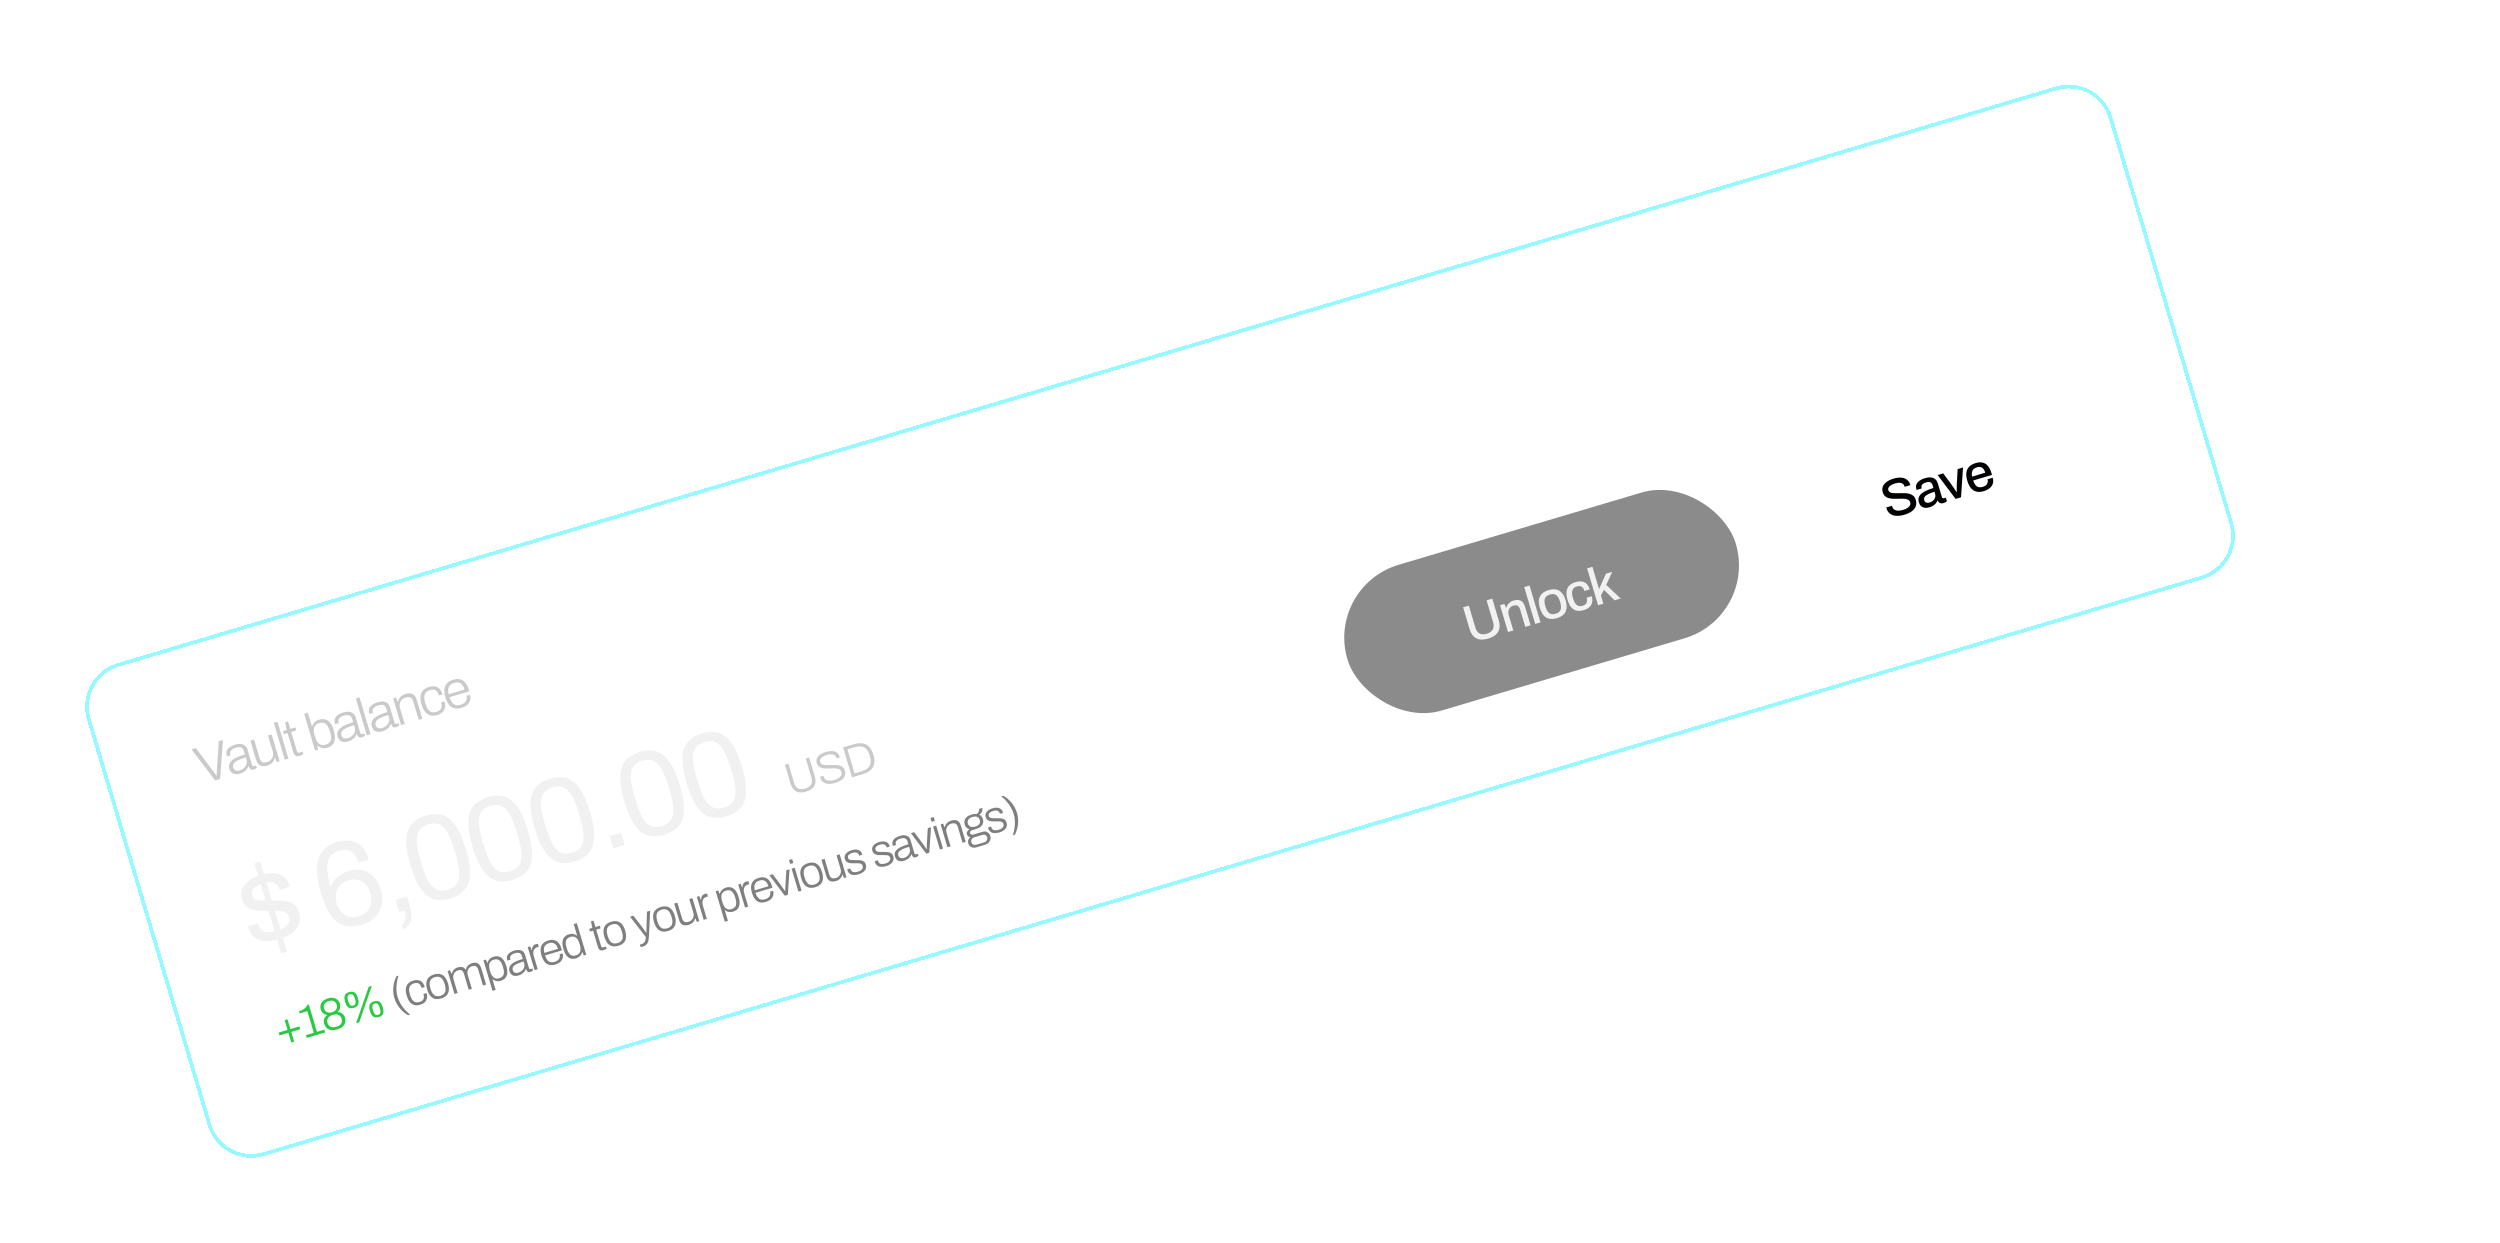 <svg width="509" height="253" viewBox="0 0 509 253" fill="none" xmlns="http://www.w3.org/2000/svg">
<g filter="url(#filter0_d_1431_36795)">
<g clip-path="url(#clip0_1431_36795)">
<path d="M94.845 155.803L90.039 149.483L90.921 149.22L94.34 153.762C94.414 153.86 94.497 153.975 94.589 154.106C94.679 154.23 94.768 154.354 94.858 154.478C94.945 154.595 95.023 154.703 95.09 154.804L95.163 154.782C95.167 154.668 95.173 154.538 95.183 154.392C95.19 154.24 95.197 154.087 95.204 153.934C95.21 153.774 95.216 153.633 95.225 153.51L95.582 147.834L96.443 147.578L95.862 155.501L94.845 155.803ZM99.924 154.428C99.71 154.492 99.49 154.527 99.266 154.533C99.044 154.547 98.834 154.523 98.635 154.461C98.441 154.391 98.266 154.273 98.112 154.108C97.957 153.944 97.838 153.719 97.753 153.436C97.642 153.062 97.642 152.731 97.752 152.442C97.866 152.144 98.07 151.88 98.363 151.65C98.654 151.413 99.017 151.203 99.453 151.021C99.895 150.836 100.382 150.665 100.915 150.507L100.708 149.811C100.643 149.59 100.545 149.415 100.417 149.288C100.294 149.151 100.119 149.071 99.894 149.048C99.673 149.016 99.383 149.053 99.023 149.16C98.677 149.263 98.418 149.389 98.244 149.539C98.07 149.689 97.963 149.848 97.923 150.018C97.888 150.179 97.896 150.346 97.948 150.519L97.997 150.686L97.281 150.899C97.264 150.866 97.25 150.832 97.24 150.798C97.23 150.763 97.217 150.722 97.203 150.673C97.1 150.327 97.106 150.017 97.219 149.742C97.334 149.467 97.54 149.225 97.839 149.015C98.138 148.806 98.503 148.637 98.932 148.51C99.368 148.38 99.754 148.337 100.09 148.38C100.425 148.416 100.707 148.528 100.936 148.715C101.165 148.903 101.329 149.163 101.428 149.496L102.36 152.63C102.399 152.761 102.451 152.848 102.516 152.889C102.586 152.921 102.666 152.923 102.756 152.896L103.192 152.767L103.334 153.244C103.242 153.317 103.142 153.384 103.033 153.447C102.93 153.507 102.817 153.556 102.692 153.593C102.512 153.647 102.356 153.652 102.222 153.609C102.096 153.563 101.988 153.479 101.898 153.355C101.815 153.229 101.743 153.085 101.679 152.923L101.607 152.945C101.531 153.17 101.41 153.384 101.243 153.584C101.082 153.775 100.89 153.941 100.668 154.082C100.449 154.23 100.201 154.346 99.924 154.428ZM99.891 153.749C100.12 153.681 100.33 153.577 100.522 153.437C100.713 153.297 100.876 153.135 101.01 152.952C101.142 152.763 101.232 152.559 101.28 152.341C101.335 152.121 101.329 151.897 101.261 151.669L101.094 151.109C100.451 151.3 99.921 151.495 99.506 151.694C99.098 151.891 98.808 152.109 98.639 152.348C98.475 152.584 98.44 152.858 98.533 153.17C98.595 153.377 98.691 153.537 98.822 153.649C98.958 153.751 99.118 153.809 99.303 153.822C99.488 153.835 99.684 153.81 99.891 153.749ZM105.425 152.791C104.907 152.946 104.449 152.939 104.052 152.771C103.656 152.602 103.36 152.19 103.164 151.532L102.031 147.723L102.778 147.501L103.89 151.237C103.962 151.479 104.052 151.667 104.159 151.801C104.267 151.935 104.389 152.03 104.527 152.087C104.662 152.137 104.808 152.158 104.963 152.149C105.126 152.139 105.294 152.108 105.467 152.056C105.743 151.974 105.983 151.831 106.186 151.627C106.394 151.415 106.537 151.161 106.615 150.867C106.691 150.566 106.677 150.239 106.572 149.886L105.612 146.658L106.359 146.436L107.983 151.895L107.402 152.068L107.063 151.231L106.99 151.253C106.912 151.547 106.798 151.796 106.647 151.999C106.501 152.193 106.324 152.355 106.114 152.485C105.911 152.613 105.681 152.715 105.425 152.791ZM109.029 151.584L106.796 144.08L107.544 143.858L109.776 151.362L109.029 151.584ZM112.061 150.806C111.812 150.88 111.598 150.895 111.419 150.85C111.247 150.804 111.106 150.71 110.996 150.569C110.894 150.427 110.814 150.258 110.756 150.065L109.595 146.162L108.858 146.381L108.67 145.748L109.407 145.529L109.101 143.971L109.703 143.791L110.154 145.307L111.202 144.995L111.391 145.628L110.342 145.94L111.463 149.707C111.519 149.894 111.584 150.025 111.659 150.101C111.741 150.174 111.872 150.184 112.052 150.131L112.675 149.946L112.817 150.423C112.756 150.471 112.68 150.52 112.589 150.57C112.508 150.624 112.419 150.669 112.325 150.705C112.232 150.748 112.144 150.781 112.061 150.806ZM117.709 149.137C117.336 149.248 116.981 149.271 116.645 149.205C116.316 149.137 116.009 148.977 115.722 148.723L115.65 148.744L115.804 149.568L115.213 149.744L112.98 142.24L113.728 142.018L114.546 144.768L114.618 144.747C114.683 144.509 114.785 144.306 114.923 144.137C115.059 143.961 115.222 143.814 115.413 143.697C115.604 143.58 115.811 143.488 116.032 143.423C116.468 143.293 116.875 143.281 117.253 143.387C117.638 143.491 117.979 143.725 118.275 144.088C118.569 144.445 118.812 144.945 119.004 145.589C119.208 146.274 119.287 146.857 119.241 147.337C119.201 147.809 119.048 148.193 118.782 148.49C118.524 148.786 118.166 149.001 117.709 149.137ZM117.39 148.52C117.695 148.43 117.938 148.286 118.121 148.088C118.31 147.889 118.422 147.622 118.458 147.288C118.492 146.946 118.433 146.519 118.281 146.007L118.204 145.748C118.058 145.256 117.88 144.876 117.672 144.607C117.471 144.335 117.232 144.165 116.956 144.097C116.684 144.019 116.375 144.032 116.029 144.135C115.843 144.191 115.665 144.277 115.497 144.395C115.333 144.504 115.202 144.656 115.102 144.852C115.002 145.047 114.948 145.297 114.94 145.6C114.932 145.904 114.992 146.27 115.12 146.699L115.176 146.886C115.309 147.336 115.475 147.701 115.671 147.981C115.874 148.26 116.118 148.447 116.403 148.543C116.688 148.639 117.017 148.631 117.39 148.52ZM121.951 147.875C121.737 147.939 121.517 147.974 121.293 147.981C121.071 147.994 120.861 147.97 120.662 147.909C120.468 147.838 120.293 147.721 120.139 147.556C119.984 147.391 119.865 147.167 119.781 146.883C119.669 146.509 119.669 146.178 119.779 145.889C119.894 145.592 120.097 145.328 120.39 145.097C120.681 144.86 121.045 144.65 121.48 144.468C121.922 144.284 122.41 144.112 122.942 143.954L122.736 143.259C122.67 143.037 122.573 142.863 122.444 142.735C122.321 142.599 122.147 142.519 121.921 142.495C121.701 142.463 121.41 142.5 121.051 142.607C120.705 142.71 120.445 142.837 120.271 142.986C120.097 143.136 119.99 143.296 119.95 143.466C119.915 143.627 119.924 143.794 119.975 143.967L120.025 144.133L119.308 144.346C119.291 144.313 119.277 144.28 119.267 144.245C119.257 144.211 119.244 144.169 119.23 144.121C119.127 143.775 119.133 143.464 119.247 143.189C119.361 142.914 119.567 142.672 119.867 142.463C120.166 142.253 120.53 142.085 120.959 141.957C121.395 141.827 121.781 141.784 122.118 141.827C122.452 141.863 122.734 141.975 122.963 142.163C123.192 142.351 123.356 142.611 123.455 142.943L124.388 146.077C124.427 146.209 124.479 146.295 124.544 146.336C124.613 146.368 124.693 146.37 124.783 146.344L125.219 146.214L125.361 146.691C125.27 146.764 125.169 146.831 125.06 146.894C124.957 146.955 124.844 147.004 124.719 147.041C124.539 147.094 124.383 147.099 124.249 147.056C124.123 147.011 124.015 146.926 123.925 146.802C123.843 146.676 123.77 146.532 123.706 146.37L123.634 146.392C123.558 146.618 123.437 146.831 123.27 147.031C123.109 147.222 122.917 147.388 122.696 147.53C122.476 147.678 122.228 147.793 121.951 147.875ZM121.919 147.196C122.147 147.128 122.357 147.024 122.549 146.884C122.741 146.744 122.904 146.583 123.037 146.4C123.169 146.21 123.259 146.006 123.307 145.789C123.363 145.569 123.356 145.345 123.288 145.116L123.122 144.556C122.478 144.747 121.949 144.943 121.533 145.141C121.125 145.338 120.836 145.556 120.666 145.795C120.503 146.032 120.468 146.306 120.56 146.617C120.622 146.825 120.718 146.984 120.849 147.096C120.985 147.199 121.146 147.256 121.33 147.269C121.515 147.282 121.711 147.258 121.919 147.196ZM125.734 146.614L123.502 139.11L124.249 138.888L126.482 146.392L125.734 146.614ZM128.925 145.801C128.711 145.864 128.492 145.9 128.268 145.906C128.046 145.919 127.835 145.895 127.636 145.834C127.442 145.764 127.268 145.646 127.113 145.481C126.959 145.316 126.839 145.092 126.755 144.808C126.644 144.435 126.643 144.103 126.753 143.815C126.868 143.517 127.072 143.253 127.365 143.023C127.656 142.785 128.019 142.576 128.454 142.393C128.896 142.209 129.384 142.038 129.917 141.879L129.71 141.184C129.644 140.963 129.547 140.788 129.419 140.661C129.295 140.524 129.121 140.444 128.895 140.421C128.675 140.388 128.385 140.426 128.025 140.533C127.679 140.636 127.419 140.762 127.245 140.912C127.071 141.061 126.964 141.221 126.924 141.391C126.89 141.552 126.898 141.719 126.949 141.892L126.999 142.058L126.283 142.271C126.265 142.239 126.252 142.205 126.241 142.171C126.231 142.136 126.219 142.094 126.204 142.046C126.101 141.7 126.107 141.39 126.221 141.115C126.335 140.84 126.542 140.597 126.841 140.388C127.14 140.178 127.504 140.01 127.933 139.882C128.369 139.753 128.755 139.709 129.092 139.752C129.426 139.788 129.708 139.9 129.937 140.088C130.167 140.276 130.33 140.536 130.429 140.868L131.362 144.003C131.401 144.134 131.453 144.22 131.518 144.261C131.587 144.293 131.667 144.296 131.757 144.269L132.193 144.139L132.335 144.617C132.244 144.689 132.143 144.757 132.034 144.819C131.932 144.88 131.818 144.929 131.693 144.966C131.514 145.019 131.357 145.025 131.224 144.981C131.097 144.936 130.989 144.852 130.9 144.728C130.817 144.602 130.744 144.458 130.681 144.296L130.608 144.317C130.532 144.543 130.411 144.756 130.245 144.956C130.083 145.147 129.891 145.314 129.67 145.455C129.45 145.603 129.202 145.718 128.925 145.801ZM128.893 145.121C129.121 145.053 129.331 144.949 129.523 144.809C129.715 144.67 129.878 144.508 130.012 144.325C130.143 144.135 130.233 143.932 130.282 143.714C130.337 143.494 130.33 143.27 130.262 143.042L130.096 142.481C129.452 142.673 128.923 142.868 128.507 143.067C128.099 143.264 127.81 143.481 127.64 143.72C127.477 143.957 127.442 144.231 127.534 144.542C127.596 144.75 127.692 144.91 127.824 145.021C127.96 145.124 128.12 145.182 128.304 145.195C128.489 145.207 128.685 145.183 128.893 145.121ZM132.708 144.54L131.084 139.08L131.676 138.904L132.005 139.744L132.078 139.723C132.156 139.428 132.271 139.183 132.424 138.987C132.574 138.784 132.751 138.619 132.954 138.49C133.164 138.36 133.396 138.257 133.652 138.181C133.998 138.078 134.317 138.047 134.608 138.089C134.904 138.121 135.162 138.244 135.384 138.457C135.605 138.669 135.782 138.997 135.914 139.44L137.047 143.249L136.3 143.471L135.188 139.735C135.116 139.493 135.026 139.305 134.919 139.171C134.811 139.038 134.69 138.946 134.554 138.896C134.417 138.838 134.267 138.815 134.104 138.826C133.949 138.835 133.781 138.866 133.601 138.919C133.324 139.002 133.082 139.149 132.874 139.361C132.671 139.565 132.53 139.814 132.452 140.108C132.374 140.403 132.388 140.73 132.495 141.09L133.456 144.317L132.708 144.54ZM140.06 142.488C139.555 142.639 139.095 142.662 138.68 142.56C138.273 142.455 137.916 142.219 137.61 141.85C137.305 141.481 137.057 140.975 136.865 140.332C136.676 139.695 136.608 139.139 136.663 138.664C136.717 138.188 136.89 137.794 137.181 137.481C137.477 137.16 137.884 136.922 138.403 136.768C138.784 136.654 139.121 136.611 139.415 136.636C139.713 136.653 139.974 136.73 140.195 136.867C140.424 137.003 140.615 137.19 140.77 137.431C140.924 137.671 141.049 137.954 141.146 138.279L140.409 138.498C140.304 138.145 140.171 137.876 140.011 137.69C139.855 137.496 139.658 137.377 139.419 137.335C139.186 137.284 138.903 137.308 138.571 137.407C138.259 137.5 138.003 137.651 137.802 137.861C137.608 138.07 137.487 138.347 137.439 138.692C137.396 139.029 137.452 139.457 137.606 139.976L137.681 140.225C137.827 140.716 138.008 141.099 138.226 141.373C138.441 141.641 138.687 141.812 138.966 141.887C139.251 141.961 139.56 141.948 139.892 141.849C140.238 141.746 140.494 141.606 140.66 141.429C140.83 141.242 140.928 141.025 140.952 140.777C140.974 140.522 140.938 140.239 140.846 139.927L141.572 139.711C141.659 140.002 141.703 140.29 141.705 140.575C141.705 140.854 141.647 141.116 141.532 141.361C141.424 141.604 141.249 141.826 141.007 142.026C140.77 142.217 140.454 142.371 140.06 142.488ZM144.999 141.019C144.48 141.173 144.011 141.204 143.591 141.11C143.17 141.01 142.803 140.776 142.49 140.41C142.178 140.043 141.925 139.535 141.732 138.884C141.536 138.227 141.47 137.663 141.533 137.192C141.595 136.715 141.779 136.321 142.086 136.011C142.391 135.694 142.816 135.455 143.363 135.292C143.868 135.142 144.32 135.117 144.719 135.216C145.125 135.314 145.47 135.528 145.757 135.857C146.05 136.184 146.279 136.624 146.443 137.178L146.585 137.655L142.569 138.85C142.711 139.327 142.893 139.699 143.115 139.964C143.337 140.229 143.59 140.395 143.873 140.462C144.161 140.519 144.485 140.494 144.845 140.387C145.108 140.309 145.326 140.206 145.499 140.08C145.679 139.951 145.814 139.809 145.903 139.654C145.998 139.491 146.055 139.315 146.075 139.129C146.095 138.942 146.078 138.759 146.024 138.579L146.751 138.363C146.831 138.633 146.855 138.904 146.823 139.177C146.797 139.441 146.713 139.692 146.573 139.93C146.44 140.165 146.243 140.378 145.983 140.568C145.721 140.751 145.393 140.902 144.999 141.019ZM142.393 138.258L145.631 137.295C145.528 136.949 145.401 136.674 145.25 136.471C145.104 136.258 144.941 136.103 144.762 136.006C144.58 135.902 144.383 135.847 144.171 135.843C143.965 135.836 143.745 135.868 143.51 135.938C143.171 136.038 142.9 136.191 142.697 136.394C142.492 136.591 142.363 136.844 142.312 137.152C142.268 137.459 142.295 137.828 142.393 138.258Z" fill="#CACACA"/>
<path d="M108.299 191.017L102.85 172.703L104.037 172.35L109.485 190.664L108.299 191.017ZM107.947 188.1C107.093 188.354 106.316 188.491 105.616 188.51C104.916 188.529 104.305 188.443 103.784 188.254C103.258 188.049 102.816 187.75 102.459 187.357C102.096 186.949 101.828 186.452 101.654 185.867C101.635 185.803 101.616 185.74 101.597 185.677C101.574 185.598 101.563 185.532 101.564 185.48L103.628 184.866C103.631 184.934 103.64 184.992 103.654 185.039C103.663 185.071 103.675 185.11 103.689 185.158C103.87 185.707 104.144 186.107 104.511 186.359C104.89 186.591 105.344 186.697 105.872 186.678C106.399 186.658 106.964 186.559 107.565 186.381C108.087 186.225 108.548 186.011 108.948 185.737C109.349 185.463 109.636 185.153 109.809 184.809C109.993 184.445 110.024 184.057 109.902 183.645C109.742 183.108 109.448 182.756 109.02 182.591C108.608 182.421 108.101 182.339 107.501 182.346C106.895 182.336 106.266 182.334 105.614 182.339C105.065 182.347 104.514 182.347 103.961 182.34C103.403 182.316 102.881 182.239 102.395 182.108C101.919 181.957 101.496 181.722 101.126 181.401C100.766 181.061 100.495 180.582 100.311 179.965C100.147 179.412 100.111 178.889 100.206 178.396C100.316 177.898 100.542 177.443 100.885 177.032C101.222 176.604 101.668 176.222 102.222 175.885C102.792 175.543 103.448 175.262 104.192 175.041C104.982 174.806 105.696 174.688 106.333 174.688C106.986 174.683 107.557 174.78 108.046 174.979C108.536 175.177 108.937 175.454 109.249 175.809C109.561 176.164 109.785 176.57 109.922 177.029C109.945 177.108 109.971 177.195 109.999 177.29C110.023 177.369 110.034 177.435 110.032 177.487L107.992 178.094L107.914 177.833C107.82 177.516 107.644 177.242 107.385 177.009C107.142 176.771 106.787 176.619 106.319 176.551C105.867 176.479 105.286 176.549 104.574 176.761C104.115 176.897 103.732 177.054 103.423 177.232C103.115 177.41 102.871 177.603 102.692 177.811C102.513 178.019 102.398 178.243 102.349 178.481C102.294 178.704 102.307 178.95 102.387 179.219C102.51 179.63 102.738 179.906 103.073 180.048C103.408 180.189 103.818 180.265 104.303 180.276C104.804 180.282 105.339 180.286 105.908 180.289C106.508 180.282 107.119 180.281 107.74 180.286C108.377 180.286 108.97 180.342 109.52 180.454C110.086 180.561 110.577 180.794 110.993 181.152C111.421 181.489 111.74 182.014 111.952 182.726C112.145 183.374 112.188 183.981 112.081 184.547C111.973 185.112 111.73 185.624 111.349 186.081C110.985 186.534 110.51 186.933 109.924 187.28C109.35 187.606 108.691 187.879 107.947 188.1ZM124.78 185.159C123.847 185.436 122.969 185.551 122.145 185.503C121.338 185.451 120.584 185.202 119.883 184.756C119.198 184.306 118.571 183.614 118.001 182.682C117.426 181.734 116.913 180.501 116.461 178.983C115.963 177.306 115.681 175.867 115.616 174.664C115.546 173.445 115.655 172.423 115.943 171.597C116.242 170.75 116.71 170.069 117.349 169.552C117.998 169.014 118.789 168.607 119.722 168.329C120.892 167.981 121.899 167.923 122.743 168.154C123.602 168.38 124.311 168.823 124.869 169.484C125.422 170.128 125.842 170.933 126.129 171.898L123.994 172.533C123.777 171.805 123.493 171.227 123.142 170.798C122.791 170.369 122.358 170.101 121.845 169.996C121.347 169.886 120.774 169.927 120.126 170.12C119.177 170.402 118.509 170.876 118.122 171.543C117.745 172.188 117.596 173.016 117.672 174.026C117.765 175.031 117.999 176.193 118.373 177.51C118.486 177.081 118.696 176.657 119.002 176.239C119.324 175.816 119.736 175.435 120.237 175.096C120.735 174.742 121.291 174.473 121.908 174.289C123.079 173.941 124.114 173.892 125.014 174.14C125.91 174.373 126.659 174.839 127.263 175.537C127.867 176.235 128.317 177.083 128.613 178.079C128.938 179.17 128.985 180.198 128.756 181.161C128.526 182.125 128.068 182.958 127.382 183.662C126.691 184.349 125.824 184.848 124.78 185.159ZM124.116 183.445C124.89 183.215 125.482 182.858 125.889 182.376C126.291 181.877 126.529 181.316 126.602 180.692C126.685 180.047 126.626 179.385 126.424 178.705C126.231 178.056 125.936 177.498 125.539 177.031C125.141 176.564 124.643 176.248 124.042 176.082C123.453 175.896 122.771 175.918 121.996 176.148C121.221 176.379 120.622 176.738 120.199 177.225C119.776 177.713 119.52 178.271 119.432 178.899C119.339 179.512 119.396 180.167 119.603 180.863C119.796 181.511 120.101 182.075 120.519 182.553C120.937 183.031 121.448 183.361 122.053 183.543C122.653 183.708 123.341 183.676 124.116 183.445ZM133.14 186.158L132.851 185.185C133.133 185.032 133.333 184.809 133.452 184.516C133.587 184.217 133.648 183.872 133.635 183.48C133.626 183.104 133.558 182.702 133.431 182.275L132.34 182.6L131.599 180.109L133.9 179.424L134.564 181.654C134.836 182.572 134.914 183.323 134.795 183.909C134.698 184.507 134.486 184.983 134.162 185.337C133.853 185.688 133.512 185.961 133.14 186.158ZM142.752 179.812C141.867 180.076 141.038 180.184 140.267 180.138C139.491 180.076 138.764 179.802 138.086 179.315C137.403 178.813 136.774 178.061 136.202 177.061C135.624 176.045 135.09 174.715 134.601 173.07C134.112 171.425 133.834 170.027 133.767 168.877C133.695 167.71 133.81 166.738 134.113 165.959C134.41 165.165 134.869 164.538 135.49 164.078C136.105 163.602 136.856 163.232 137.742 162.969C138.628 162.705 139.45 162.607 140.21 162.673C140.982 162.719 141.709 162.994 142.392 163.496C143.07 163.983 143.699 164.734 144.276 165.75C144.849 166.751 145.38 168.073 145.87 169.718C146.359 171.363 146.639 172.768 146.711 173.935C146.778 175.086 146.663 176.058 146.365 176.852C146.063 177.631 145.604 178.258 144.988 178.734C144.383 179.189 143.638 179.549 142.752 179.812ZM142.23 178.057C143.132 177.789 143.759 177.352 144.113 176.748C144.483 176.138 144.629 175.355 144.55 174.397C144.488 173.434 144.256 172.281 143.856 170.937L143.532 169.845C143.127 168.485 142.688 167.385 142.214 166.545C141.752 165.684 141.199 165.099 140.556 164.791C139.93 164.478 139.166 164.456 138.264 164.724C137.363 164.992 136.727 165.431 136.357 166.04C135.988 166.649 135.834 167.435 135.897 168.398C135.975 169.356 136.217 170.515 136.621 171.875L136.939 172.943C137.339 174.287 137.77 175.39 138.233 176.25C138.711 177.107 139.272 177.689 139.914 177.997C140.557 178.305 141.329 178.325 142.23 178.057ZM155.403 176.049C154.517 176.312 153.689 176.421 152.917 176.375C152.142 176.313 151.414 176.039 150.736 175.552C150.053 175.05 149.425 174.298 148.852 173.298C148.274 172.282 147.741 170.952 147.251 169.307C146.762 167.662 146.484 166.264 146.417 165.114C146.345 163.947 146.461 162.975 146.763 162.196C147.06 161.402 147.519 160.775 148.14 160.315C148.756 159.839 149.506 159.469 150.392 159.206C151.278 158.942 152.101 158.844 152.861 158.91C153.632 158.956 154.359 159.231 155.042 159.733C155.721 160.22 156.349 160.971 156.926 161.987C157.499 162.987 158.031 164.31 158.52 165.955C159.009 167.6 159.29 169.005 159.361 170.172C159.428 171.322 159.313 172.295 159.015 173.089C158.713 173.868 158.254 174.495 157.638 174.971C157.034 175.426 156.288 175.786 155.403 176.049ZM154.88 174.294C155.782 174.025 156.41 173.589 156.763 172.984C157.133 172.375 157.279 171.592 157.2 170.634C157.138 169.671 156.907 168.518 156.507 167.173L156.182 166.082C155.777 164.722 155.338 163.622 154.864 162.781C154.402 161.921 153.849 161.336 153.207 161.028C152.58 160.715 151.816 160.693 150.914 160.961C150.013 161.229 149.377 161.668 149.008 162.277C148.638 162.886 148.484 163.672 148.547 164.635C148.625 165.593 148.867 166.752 149.272 168.112L149.589 169.18C149.989 170.524 150.42 171.626 150.883 172.487C151.361 173.343 151.922 173.926 152.564 174.234C153.207 174.542 153.979 174.562 154.88 174.294ZM168.053 172.286C167.167 172.549 166.339 172.658 165.568 172.612C164.792 172.55 164.065 172.276 163.386 171.789C162.703 171.286 162.075 170.535 161.502 169.535C160.924 168.519 160.391 167.189 159.902 165.544C159.412 163.899 159.134 162.501 159.067 161.35C158.996 160.184 159.111 159.211 159.413 158.433C159.71 157.639 160.169 157.011 160.79 156.551C161.406 156.075 162.157 155.706 163.042 155.442C163.928 155.179 164.751 155.08 165.511 155.147C166.282 155.193 167.009 155.467 167.692 155.97C168.371 156.457 168.999 157.208 169.577 158.224C170.15 159.224 170.681 160.547 171.17 162.192C171.659 163.836 171.94 165.242 172.011 166.409C172.078 167.559 171.963 168.532 171.666 169.326C171.364 170.105 170.905 170.732 170.289 171.208C169.684 171.663 168.939 172.022 168.053 172.286ZM167.531 170.53C168.432 170.262 169.06 169.826 169.414 169.221C169.783 168.612 169.929 167.829 169.851 166.871C169.788 165.908 169.557 164.754 169.157 163.41L168.832 162.319C168.428 160.959 167.988 159.859 167.515 159.018C167.052 158.157 166.499 157.573 165.857 157.265C165.23 156.952 164.466 156.93 163.565 157.198C162.663 157.466 162.028 157.905 161.658 158.514C161.288 159.123 161.135 159.909 161.197 160.872C161.276 161.83 161.517 162.989 161.922 164.349L162.239 165.416C162.639 166.761 163.071 167.863 163.533 168.724C164.012 169.58 164.572 170.162 165.215 170.47C165.857 170.779 166.629 170.798 167.531 170.53ZM175.921 169.635L175.18 167.144L177.505 166.453L178.246 168.944L175.921 169.635ZM186.334 166.848C185.448 167.111 184.62 167.22 183.849 167.174C183.073 167.112 182.345 166.838 181.667 166.351C180.984 165.848 180.356 165.097 179.783 164.097C179.205 163.081 178.672 161.75 178.182 160.106C177.693 158.461 177.415 157.063 177.348 155.912C177.276 154.746 177.392 153.773 177.694 152.995C177.991 152.2 178.45 151.573 179.071 151.113C179.687 150.637 180.437 150.268 181.323 150.004C182.209 149.741 183.032 149.642 183.792 149.709C184.563 149.755 185.29 150.029 185.973 150.532C186.652 151.019 187.28 151.77 187.857 152.786C188.43 153.786 188.962 155.109 189.451 156.753C189.94 158.398 190.221 159.804 190.292 160.97C190.359 162.121 190.244 163.094 189.946 163.888C189.644 164.666 189.185 165.294 188.569 165.769C187.965 166.225 187.219 166.584 186.334 166.848ZM185.812 165.092C186.713 164.824 187.341 164.388 187.695 163.783C188.064 163.174 188.21 162.39 188.131 161.432C188.069 160.47 187.838 159.316 187.438 157.972L187.113 156.881C186.708 155.521 186.269 154.42 185.795 153.58C185.333 152.719 184.78 152.135 184.138 151.827C183.511 151.514 182.747 151.492 181.845 151.76C180.944 152.028 180.308 152.467 179.939 153.076C179.569 153.685 179.415 154.471 179.478 155.434C179.556 156.391 179.798 157.551 180.203 158.911L180.52 159.978C180.92 161.323 181.351 162.425 181.814 163.286C182.292 164.142 182.853 164.724 183.495 165.032C184.138 165.34 184.91 165.36 185.812 165.092ZM198.984 163.084C198.098 163.348 197.27 163.457 196.499 163.411C195.723 163.349 194.996 163.074 194.317 162.588C193.634 162.085 193.006 161.334 192.433 160.334C191.855 159.318 191.322 157.987 190.833 156.342C190.343 154.698 190.065 153.3 189.998 152.149C189.927 150.982 190.042 150.01 190.344 149.232C190.641 148.437 191.1 147.81 191.721 147.35C192.337 146.874 193.088 146.504 193.973 146.241C194.859 145.978 195.682 145.879 196.442 145.946C197.213 145.992 197.94 146.266 198.623 146.769C199.302 147.255 199.93 148.007 200.508 149.023C201.081 150.023 201.612 151.345 202.101 152.99C202.59 154.635 202.871 156.041 202.942 157.207C203.009 158.358 202.894 159.33 202.597 160.125C202.295 160.903 201.836 161.53 201.22 162.006C200.615 162.462 199.87 162.821 198.984 163.084ZM198.462 161.329C199.363 161.061 199.991 160.624 200.345 160.02C200.714 159.411 200.86 158.627 200.782 157.669C200.719 156.707 200.488 155.553 200.088 154.209L199.763 153.118C199.359 151.757 198.919 150.657 198.446 149.817C197.983 148.956 197.43 148.372 196.788 148.063C196.161 147.751 195.397 147.728 194.496 147.997C193.594 148.265 192.959 148.703 192.589 149.313C192.219 149.922 192.066 150.708 192.128 151.67C192.207 152.628 192.448 153.787 192.853 155.147L193.17 156.215C193.57 157.559 194.002 158.662 194.464 159.523C194.943 160.379 195.503 160.961 196.146 161.269C196.788 161.577 197.56 161.597 198.462 161.329Z" fill="#F1F1F1"/>
<path d="M215.152 158.081C214.642 158.233 214.179 158.283 213.764 158.233C213.352 158.174 212.995 157.993 212.692 157.69C212.389 157.386 212.151 156.947 211.98 156.371L210.858 152.599L211.561 152.39L212.725 156.305C212.893 156.868 213.169 157.244 213.555 157.433C213.946 157.62 214.418 157.631 214.969 157.467C215.533 157.3 215.93 157.03 216.161 156.658C216.399 156.284 216.434 155.815 216.266 155.251L215.102 151.337L215.795 151.131L216.918 154.903C217.089 155.478 217.127 155.976 217.033 156.398C216.945 156.818 216.739 157.167 216.415 157.444C216.095 157.714 215.674 157.926 215.152 158.081ZM221.124 156.304C220.798 156.402 220.472 156.466 220.146 156.499C219.82 156.531 219.517 156.511 219.237 156.44C218.958 156.368 218.715 156.237 218.51 156.046C218.305 155.855 218.151 155.588 218.049 155.244C218.04 155.214 218.032 155.188 218.025 155.164C218.016 155.134 218.01 155.104 218.008 155.072L218.71 154.863C218.717 154.887 218.724 154.92 218.731 154.964C218.743 155.005 218.753 155.041 218.762 155.07C218.84 155.331 218.982 155.528 219.189 155.66C219.401 155.784 219.653 155.851 219.946 155.861C220.244 155.863 220.562 155.813 220.9 155.713C221.012 155.679 221.144 155.634 221.295 155.576C221.45 155.51 221.601 155.433 221.749 155.344C221.901 155.247 222.033 155.14 222.147 155.022C222.259 154.899 222.337 154.762 222.383 154.613C222.434 154.456 222.43 154.283 222.374 154.093C222.309 153.873 222.196 153.71 222.035 153.603C221.874 153.496 221.682 153.427 221.46 153.396C221.242 153.358 220.998 153.34 220.727 153.343C220.457 153.346 220.182 153.354 219.902 153.366C219.621 153.379 219.344 153.38 219.07 153.371C218.802 153.361 218.552 153.322 218.319 153.256C218.087 153.189 217.884 153.082 217.71 152.933C217.541 152.777 217.416 152.563 217.335 152.29C217.264 152.053 217.247 151.822 217.284 151.598C217.321 151.374 217.416 151.165 217.572 150.97C217.725 150.77 217.941 150.586 218.221 150.419C218.501 150.252 218.848 150.106 219.263 149.983C219.577 149.889 219.881 149.835 220.173 149.819C220.465 149.803 220.736 149.835 220.986 149.916C221.234 149.99 221.446 150.118 221.623 150.298C221.803 150.47 221.937 150.704 222.025 151.001L222.057 151.108L221.363 151.314L221.318 151.163C221.253 150.943 221.13 150.78 220.95 150.672C220.767 150.559 220.548 150.495 220.292 150.48C220.04 150.459 219.769 150.491 219.479 150.577C219.081 150.695 218.767 150.834 218.537 150.993C218.305 151.146 218.148 151.312 218.066 151.491C217.982 151.665 217.965 151.838 218.016 152.01C218.076 152.211 218.186 152.363 218.345 152.464C218.503 152.559 218.692 152.622 218.915 152.653C219.135 152.677 219.377 152.689 219.642 152.688C219.91 152.679 220.185 152.669 220.465 152.656C220.745 152.644 221.02 152.646 221.29 152.663C221.564 152.672 221.818 152.712 222.052 152.784C222.291 152.849 222.495 152.959 222.664 153.116C222.839 153.27 222.968 153.487 223.051 153.765C223.176 154.187 223.172 154.562 223.038 154.893C222.91 155.221 222.68 155.503 222.35 155.737C222.019 155.971 221.611 156.16 221.124 156.304ZM224.516 155.179L222.7 149.077L224.898 148.423C225.55 148.229 226.133 148.171 226.648 148.251C227.166 148.323 227.611 148.549 227.982 148.929C228.358 149.301 228.652 149.846 228.866 150.564C229.076 151.27 229.126 151.884 229.017 152.407C228.914 152.928 228.666 153.364 228.273 153.713C227.885 154.061 227.366 154.332 226.713 154.526L224.516 155.179ZM225.039 154.365L226.506 153.929C226.868 153.821 227.182 153.683 227.448 153.513C227.712 153.338 227.921 153.127 228.074 152.882C228.225 152.63 228.31 152.34 228.328 152.012C228.347 151.683 228.293 151.309 228.168 150.888L228.112 150.701C227.984 150.268 227.822 149.919 227.627 149.654C227.43 149.384 227.2 149.187 226.938 149.065C226.68 148.935 226.393 148.872 226.078 148.875C225.761 148.873 225.419 148.926 225.051 149.036L223.583 149.472L225.039 154.365Z" fill="#CACACA"/>
<path d="M110.361 209.157L109.773 207.182L107.967 207.719L107.792 207.132L109.598 206.594L109.008 204.611L109.586 204.439L110.177 206.422L111.991 205.883L112.166 206.47L110.351 207.01L110.939 208.985L110.361 209.157ZM113.52 208.217L113.353 207.656L114.937 207.185L113.624 202.773L112.04 203.244L111.916 202.826C112.15 202.743 112.376 202.647 112.595 202.536C112.814 202.426 113.015 202.289 113.199 202.124C113.382 201.96 113.534 201.754 113.653 201.505L113.92 201.426L115.577 206.995L117.072 206.55L117.238 207.111L113.52 208.217ZM119.7 206.495C119.201 206.643 118.772 206.686 118.412 206.626C118.05 206.559 117.758 206.414 117.536 206.189C117.313 205.959 117.153 205.68 117.056 205.354C116.957 205.022 116.953 204.704 117.043 204.399C117.139 204.093 117.348 203.818 117.669 203.574C117.34 203.51 117.062 203.38 116.836 203.183C116.607 202.979 116.449 202.729 116.361 202.433C116.267 202.119 116.258 201.815 116.332 201.522C116.404 201.223 116.564 200.956 116.81 200.721C117.057 200.486 117.394 200.305 117.821 200.178C118.248 200.051 118.626 200.019 118.954 200.083C119.289 200.145 119.566 200.282 119.784 200.495C120.006 200.7 120.164 200.959 120.258 201.274C120.346 201.57 120.35 201.866 120.27 202.161C120.194 202.448 120.033 202.709 119.786 202.944C120.194 202.971 120.519 203.087 120.761 203.293C121.009 203.497 121.183 203.765 121.281 204.097C121.378 204.423 121.396 204.744 121.335 205.059C121.272 205.368 121.107 205.65 120.841 205.903C120.578 206.149 120.198 206.346 119.7 206.495ZM119.538 205.952C120.013 205.811 120.337 205.598 120.51 205.314C120.688 205.022 120.722 204.69 120.611 204.316C120.501 203.948 120.292 203.691 119.984 203.544C119.681 203.395 119.293 203.391 118.818 203.532C118.338 203.675 118.009 203.892 117.831 204.184C117.653 204.476 117.619 204.806 117.728 205.173C117.839 205.547 118.049 205.807 118.358 205.954C118.664 206.096 119.058 206.095 119.538 205.952ZM118.66 202.998C119.057 202.88 119.338 202.687 119.504 202.418C119.675 202.148 119.707 201.831 119.599 201.47C119.492 201.108 119.293 200.864 119.004 200.737C118.72 200.608 118.379 200.603 117.982 200.721C117.579 200.841 117.291 201.033 117.118 201.298C116.95 201.56 116.921 201.873 117.028 202.234C117.136 202.596 117.332 202.844 117.618 202.979C117.909 203.112 118.256 203.118 118.66 202.998ZM123.549 205.233L126.11 197.828L126.751 197.638L124.189 205.043L123.549 205.233ZM123.102 202.103C122.835 202.182 122.586 202.205 122.357 202.17C122.131 202.127 121.93 202.006 121.755 201.806C121.585 201.605 121.439 201.3 121.318 200.891C121.194 200.476 121.148 200.137 121.18 199.876C121.218 199.613 121.321 199.405 121.489 199.252C121.66 199.091 121.879 198.971 122.146 198.891C122.419 198.81 122.665 198.792 122.885 198.836C123.109 198.873 123.306 198.992 123.476 199.193C123.651 199.393 123.801 199.7 123.924 200.115C124.046 200.524 124.089 200.864 124.053 201.133C124.021 201.394 123.921 201.601 123.753 201.754C123.592 201.906 123.375 202.022 123.102 202.103ZM122.964 201.64C123.249 201.556 123.407 201.405 123.44 201.189C123.478 200.971 123.445 200.684 123.339 200.328L123.318 200.257C123.247 200.02 123.166 199.824 123.075 199.671C122.99 199.515 122.885 199.411 122.76 199.358C122.632 199.299 122.474 199.298 122.284 199.354C122.011 199.435 121.853 199.586 121.808 199.805C121.77 200.023 121.804 200.313 121.912 200.675L121.933 200.746C122.039 201.102 122.168 201.361 122.319 201.522C122.476 201.682 122.691 201.722 122.964 201.64ZM128.162 203.977C127.889 204.058 127.641 204.081 127.417 204.044C127.191 204.001 126.991 203.88 126.815 203.681C126.645 203.479 126.5 203.174 126.378 202.765C126.254 202.35 126.209 202.011 126.241 201.75C126.279 201.487 126.381 201.279 126.549 201.126C126.715 200.967 126.934 200.847 127.207 200.766C127.48 200.684 127.726 200.666 127.946 200.71C128.17 200.747 128.366 200.866 128.536 201.067C128.706 201.269 128.852 201.577 128.976 201.992C129.097 202.401 129.143 202.74 129.113 203.007C129.081 203.268 128.981 203.475 128.814 203.628C128.652 203.78 128.435 203.896 128.162 203.977ZM128.024 203.515C128.303 203.432 128.462 203.281 128.5 203.063C128.539 202.845 128.505 202.558 128.399 202.202L128.378 202.131C128.307 201.894 128.227 201.698 128.136 201.545C128.051 201.389 127.945 201.285 127.82 201.232C127.693 201.173 127.534 201.172 127.344 201.228C127.066 201.311 126.907 201.462 126.869 201.68C126.83 201.898 126.865 202.188 126.972 202.549L126.993 202.62C127.099 202.976 127.228 203.235 127.379 203.397C127.531 203.558 127.746 203.597 128.024 203.515Z" fill="#27CA40"/>
<path d="M134.126 203.607C133.453 203.213 132.875 202.714 132.392 202.109C131.909 201.504 131.558 200.836 131.341 200.107C131.126 199.383 131.056 198.636 131.13 197.865C131.204 197.094 131.416 196.363 131.765 195.672L132.183 195.547C132.04 195.977 131.929 196.44 131.85 196.934C131.776 197.421 131.747 197.921 131.763 198.432C131.784 198.936 131.866 199.428 132.009 199.908C132.153 200.395 132.356 200.858 132.615 201.297C132.879 201.728 133.176 202.127 133.504 202.494C133.841 202.866 134.187 203.195 134.544 203.483L134.126 203.607ZM136.593 201.469C136.16 201.598 135.766 201.618 135.411 201.53C135.061 201.441 134.756 201.238 134.494 200.922C134.232 200.606 134.019 200.172 133.855 199.621C133.693 199.075 133.635 198.598 133.681 198.191C133.728 197.783 133.876 197.445 134.126 197.177C134.379 196.902 134.729 196.698 135.173 196.565C135.5 196.468 135.789 196.431 136.04 196.453C136.296 196.467 136.519 196.533 136.709 196.651C136.905 196.767 137.069 196.928 137.202 197.134C137.334 197.34 137.442 197.582 137.525 197.861L136.893 198.049C136.803 197.746 136.689 197.515 136.551 197.356C136.418 197.189 136.249 197.088 136.044 197.052C135.844 197.008 135.602 197.029 135.317 197.113C135.05 197.193 134.831 197.323 134.658 197.503C134.492 197.682 134.388 197.919 134.347 198.215C134.31 198.504 134.358 198.871 134.491 199.315L134.554 199.529C134.679 199.95 134.835 200.278 135.021 200.513C135.206 200.742 135.417 200.889 135.656 200.954C135.9 201.017 136.165 201.006 136.45 200.921C136.746 200.833 136.966 200.713 137.108 200.561C137.254 200.401 137.337 200.215 137.358 200.002C137.377 199.783 137.346 199.541 137.267 199.274L137.89 199.089C137.964 199.338 138.002 199.585 138.004 199.829C138.004 200.068 137.954 200.293 137.855 200.503C137.762 200.711 137.612 200.901 137.405 201.073C137.202 201.236 136.931 201.368 136.593 201.469ZM140.871 200.196C140.421 200.33 140.01 200.359 139.638 200.282C139.271 200.198 138.95 200 138.677 199.687C138.409 199.373 138.192 198.937 138.026 198.38C137.859 197.816 137.802 197.333 137.856 196.929C137.915 196.518 138.076 196.18 138.339 195.914C138.606 195.641 138.965 195.438 139.416 195.303C139.878 195.166 140.29 195.14 140.652 195.226C141.017 195.305 141.334 195.501 141.602 195.815C141.874 196.122 142.093 196.557 142.261 197.12C142.427 197.678 142.48 198.162 142.422 198.573C142.37 198.982 142.213 199.323 141.951 199.594C141.694 199.858 141.334 200.059 140.871 200.196ZM140.71 199.654C141.024 199.56 141.27 199.419 141.446 199.231C141.623 199.043 141.728 198.802 141.763 198.508C141.797 198.207 141.751 197.846 141.625 197.425L141.562 197.212C141.437 196.791 141.279 196.466 141.089 196.239C140.897 196.006 140.675 195.858 140.425 195.797C140.174 195.736 139.892 195.753 139.577 195.846C139.263 195.94 139.018 196.08 138.841 196.268C138.665 196.457 138.56 196.701 138.526 197.001C138.491 197.296 138.537 197.653 138.662 198.075L138.725 198.288C138.851 198.709 139.009 199.036 139.201 199.27C139.392 199.497 139.612 199.641 139.863 199.702C140.113 199.763 140.396 199.747 140.71 199.654ZM143.577 199.275L142.185 194.596L142.692 194.445L142.974 195.165L143.036 195.146C143.103 194.894 143.196 194.686 143.315 194.521C143.432 194.351 143.574 194.212 143.742 194.104C143.91 193.995 144.098 193.911 144.306 193.849C144.62 193.755 144.909 193.74 145.174 193.804C145.436 193.861 145.661 194.03 145.847 194.31L145.901 194.294C145.963 194.05 146.054 193.845 146.173 193.681C146.29 193.51 146.433 193.371 146.601 193.263C146.773 193.147 146.963 193.058 147.17 192.997C147.449 192.914 147.709 192.888 147.951 192.919C148.193 192.951 148.406 193.058 148.59 193.243C148.779 193.425 148.93 193.703 149.041 194.077L150.018 197.359L149.377 197.55L148.422 194.338C148.362 194.137 148.286 193.979 148.193 193.864C148.105 193.742 148.006 193.658 147.896 193.614C147.786 193.569 147.667 193.549 147.54 193.555C147.412 193.561 147.28 193.584 147.144 193.624C146.919 193.691 146.726 193.813 146.565 193.99C146.409 194.159 146.3 194.369 146.239 194.62C146.184 194.868 146.203 195.147 146.294 195.455L147.117 198.222L146.477 198.413L145.522 195.201C145.462 194.999 145.388 194.84 145.302 194.724C145.214 194.602 145.115 194.518 145.005 194.474C144.895 194.429 144.776 194.409 144.649 194.415C144.527 194.419 144.401 194.44 144.271 194.479C144.045 194.546 143.849 194.669 143.683 194.847C143.521 195.018 143.409 195.229 143.348 195.48C143.287 195.73 143.302 196.01 143.394 196.318L144.217 199.085L143.577 199.275ZM151.324 198.646L149.474 192.428L149.981 192.277L150.256 192.941L150.318 192.922C150.405 192.606 150.553 192.345 150.764 192.141C150.974 191.936 151.236 191.787 151.551 191.694C151.942 191.577 152.3 191.564 152.624 191.655C152.954 191.744 153.245 191.951 153.496 192.277C153.752 192.595 153.967 193.047 154.142 193.634C154.304 194.18 154.364 194.653 154.322 195.052C154.28 195.452 154.145 195.78 153.917 196.035C153.695 196.288 153.398 196.47 153.024 196.581C152.834 196.638 152.643 196.669 152.451 196.674C152.259 196.68 152.073 196.651 151.893 196.588C151.713 196.526 151.545 196.427 151.389 196.293L151.327 196.311L151.964 198.455L151.324 198.646ZM152.688 196.071C152.985 195.983 153.213 195.85 153.374 195.673C153.538 195.489 153.629 195.252 153.646 194.963C153.67 194.672 153.62 194.319 153.496 193.904L153.43 193.681C153.298 193.237 153.14 192.902 152.957 192.679C152.773 192.45 152.566 192.308 152.337 192.254C152.114 192.197 151.872 192.208 151.611 192.286C151.29 192.381 151.051 192.53 150.891 192.732C150.73 192.929 150.643 193.177 150.629 193.478C150.62 193.772 150.673 194.114 150.789 194.506L150.834 194.657C150.944 195.025 151.072 195.316 151.22 195.53C151.368 195.744 151.523 195.898 151.687 195.991C151.85 196.085 152.017 196.135 152.187 196.143C152.361 196.143 152.528 196.119 152.688 196.071ZM156.642 195.505C156.458 195.56 156.27 195.59 156.078 195.595C155.888 195.607 155.707 195.586 155.537 195.534C155.37 195.473 155.221 195.372 155.089 195.231C154.956 195.09 154.854 194.897 154.781 194.654C154.686 194.334 154.686 194.05 154.78 193.803C154.878 193.547 155.053 193.321 155.304 193.124C155.554 192.92 155.865 192.741 156.238 192.585C156.617 192.427 157.035 192.28 157.492 192.144L157.314 191.548C157.258 191.358 157.175 191.208 157.065 191.099C156.959 190.982 156.809 190.914 156.616 190.894C156.427 190.866 156.178 190.898 155.87 190.99C155.574 191.078 155.351 191.186 155.202 191.314C155.053 191.443 154.961 191.58 154.927 191.725C154.897 191.863 154.904 192.007 154.948 192.155L154.991 192.297L154.377 192.48C154.362 192.452 154.35 192.423 154.341 192.393C154.332 192.364 154.322 192.328 154.31 192.287C154.221 191.99 154.226 191.724 154.324 191.488C154.422 191.253 154.599 191.045 154.855 190.866C155.112 190.686 155.424 190.541 155.791 190.432C156.165 190.321 156.496 190.284 156.785 190.321C157.071 190.351 157.313 190.447 157.509 190.609C157.706 190.77 157.846 190.992 157.931 191.277L158.73 193.964C158.764 194.076 158.808 194.15 158.864 194.185C158.924 194.213 158.992 194.215 159.069 194.192L159.443 194.081L159.565 194.49C159.486 194.552 159.4 194.61 159.307 194.664C159.219 194.716 159.121 194.758 159.015 194.789C158.86 194.835 158.726 194.84 158.612 194.803C158.503 194.764 158.411 194.691 158.334 194.585C158.263 194.477 158.201 194.354 158.146 194.215L158.084 194.233C158.019 194.427 157.915 194.61 157.773 194.781C157.634 194.945 157.47 195.088 157.28 195.209C157.092 195.336 156.879 195.434 156.642 195.505ZM156.614 194.923C156.81 194.864 156.99 194.775 157.154 194.655C157.319 194.535 157.458 194.397 157.573 194.24C157.686 194.078 157.763 193.903 157.804 193.716C157.852 193.528 157.846 193.336 157.788 193.14L157.645 192.66C157.094 192.824 156.64 192.991 156.284 193.162C155.934 193.33 155.686 193.517 155.54 193.722C155.4 193.925 155.37 194.16 155.45 194.426C155.503 194.604 155.585 194.741 155.698 194.837C155.814 194.925 155.952 194.974 156.11 194.985C156.268 194.996 156.436 194.976 156.614 194.923ZM159.885 194.424L158.493 189.745L159.009 189.591L159.295 190.358L159.357 190.34C159.356 190.185 159.377 190.027 159.42 189.866C159.462 189.705 159.541 189.559 159.657 189.427C159.773 189.296 159.941 189.198 160.16 189.133C160.243 189.108 160.323 189.094 160.399 189.09C160.474 189.081 160.531 189.077 160.57 189.078L160.745 189.665L160.469 189.748C160.261 189.809 160.095 189.901 159.969 190.022C159.842 190.137 159.752 190.277 159.697 190.442C159.643 190.606 159.619 190.785 159.624 190.977C159.634 191.161 159.667 191.348 159.723 191.538L160.525 194.234L159.885 194.424ZM164.103 193.285C163.658 193.418 163.256 193.444 162.896 193.364C162.535 193.277 162.221 193.077 161.953 192.763C161.685 192.449 161.468 192.013 161.302 191.456C161.135 190.892 161.078 190.409 161.132 190.005C161.185 189.596 161.343 189.258 161.606 188.993C161.867 188.721 162.232 188.516 162.701 188.377C163.134 188.248 163.521 188.226 163.863 188.312C164.211 188.396 164.507 188.578 164.752 188.861C165.004 189.141 165.2 189.518 165.341 189.993L165.463 190.402L162.02 191.426C162.142 191.835 162.298 192.154 162.488 192.381C162.678 192.609 162.895 192.751 163.138 192.808C163.385 192.857 163.663 192.835 163.971 192.744C164.196 192.677 164.383 192.589 164.532 192.48C164.686 192.37 164.802 192.248 164.878 192.116C164.959 191.975 165.008 191.825 165.025 191.665C165.042 191.505 165.028 191.348 164.982 191.194L165.605 191.009C165.673 191.24 165.694 191.473 165.667 191.707C165.644 191.933 165.572 192.148 165.452 192.352C165.338 192.553 165.169 192.736 164.947 192.899C164.722 193.056 164.441 193.185 164.103 193.285ZM161.869 190.919L164.645 190.093C164.557 189.797 164.448 189.561 164.318 189.387C164.193 189.205 164.054 189.072 163.9 188.988C163.744 188.899 163.575 188.853 163.393 188.849C163.217 188.843 163.028 188.87 162.827 188.93C162.536 189.016 162.304 189.147 162.13 189.321C161.954 189.49 161.844 189.706 161.8 189.971C161.762 190.234 161.785 190.55 161.869 190.919ZM168.338 192.026C167.952 192.14 167.595 192.153 167.265 192.064C166.935 191.975 166.642 191.772 166.386 191.454C166.134 191.129 165.921 190.672 165.746 190.085C165.582 189.534 165.522 189.061 165.567 188.667C165.609 188.267 165.741 187.94 165.963 187.687C166.19 187.432 166.491 187.249 166.864 187.138C167.066 187.078 167.263 187.045 167.455 187.04C167.647 187.034 167.83 187.064 168.004 187.128C168.177 187.187 168.342 187.286 168.5 187.426L168.553 187.41L167.852 185.053L168.492 184.862L170.406 191.294L169.907 191.443L169.632 190.779L169.57 190.797C169.483 191.114 169.329 191.376 169.107 191.584C168.891 191.79 168.634 191.937 168.338 192.026ZM168.278 191.433C168.598 191.338 168.835 191.19 168.988 190.99C169.148 190.787 169.232 190.54 169.242 190.246C169.257 189.951 169.207 189.611 169.093 189.225L169.045 189.065C168.936 188.697 168.807 188.406 168.66 188.192C168.518 187.976 168.362 187.822 168.193 187.731C168.03 187.637 167.864 187.59 167.696 187.588C167.525 187.581 167.36 187.601 167.2 187.648C166.904 187.736 166.673 187.873 166.508 188.057C166.348 188.234 166.256 188.468 166.233 188.759C166.216 189.048 166.27 189.403 166.395 189.824L166.461 190.047C166.592 190.486 166.749 190.82 166.934 191.049C167.116 191.272 167.319 191.412 167.543 191.468C167.772 191.523 168.017 191.511 168.278 191.433ZM173.909 190.359C173.696 190.422 173.512 190.435 173.359 190.397C173.211 190.356 173.091 190.276 172.997 190.156C172.909 190.033 172.84 189.889 172.79 189.723L171.795 186.378L171.164 186.566L171.002 186.023L171.634 185.835L171.372 184.5L171.888 184.346L172.274 185.645L173.173 185.378L173.334 185.92L172.436 186.188L173.397 189.417C173.444 189.577 173.5 189.689 173.565 189.754C173.635 189.817 173.747 189.826 173.902 189.78L174.435 189.621L174.557 190.03C174.505 190.072 174.44 190.114 174.362 190.156C174.292 190.203 174.216 190.241 174.135 190.272C174.056 190.309 173.98 190.337 173.909 190.359ZM176.946 189.465C176.495 189.599 176.084 189.628 175.713 189.551C175.345 189.467 175.025 189.268 174.751 188.956C174.483 188.642 174.267 188.206 174.101 187.648C173.933 187.085 173.877 186.601 173.931 186.198C173.989 185.787 174.15 185.448 174.413 185.183C174.681 184.91 175.04 184.706 175.49 184.572C175.953 184.434 176.365 184.409 176.726 184.495C177.092 184.573 177.408 184.77 177.676 185.084C177.948 185.39 178.168 185.825 178.335 186.389C178.501 186.946 178.555 187.43 178.497 187.842C178.444 188.251 178.287 188.591 178.026 188.863C177.768 189.127 177.409 189.327 176.946 189.465ZM176.784 188.922C177.099 188.829 177.344 188.688 177.521 188.5C177.697 188.312 177.803 188.071 177.838 187.776C177.871 187.476 177.825 187.115 177.7 186.694L177.636 186.48C177.511 186.059 177.353 185.735 177.163 185.508C176.971 185.274 176.75 185.127 176.499 185.066C176.249 185.005 175.966 185.021 175.652 185.115C175.337 185.208 175.092 185.349 174.916 185.537C174.739 185.725 174.634 185.969 174.601 186.27C174.566 186.564 174.611 186.922 174.736 187.343L174.8 187.557C174.925 187.978 175.084 188.305 175.276 188.538C175.466 188.766 175.687 188.91 175.937 188.971C176.188 189.032 176.47 189.016 176.784 188.922ZM181.991 189.61C181.878 189.644 181.775 189.665 181.681 189.674C181.594 189.686 181.523 189.698 181.468 189.708L181.325 189.227L181.672 189.124C181.826 189.078 181.967 189.008 182.093 188.912C182.22 188.816 182.321 188.67 182.398 188.472C182.477 188.281 182.522 188.019 182.532 187.687L179.326 183.547L180.002 183.346L181.703 185.551C181.784 185.65 181.877 185.777 181.982 185.933C182.09 186.082 182.201 186.236 182.313 186.396C182.43 186.549 182.529 186.687 182.611 186.811L182.664 186.796C182.66 186.694 182.657 186.575 182.655 186.44C182.66 186.303 182.663 186.163 182.666 186.02C182.669 185.877 182.67 185.741 182.671 185.612C182.677 185.481 182.681 185.367 182.685 185.269L182.768 182.523L183.418 182.33L183.185 187.406C183.173 187.693 183.148 187.956 183.109 188.193C183.07 188.431 183.007 188.643 182.921 188.83C182.84 189.015 182.723 189.173 182.568 189.303C182.42 189.437 182.228 189.54 181.991 189.61ZM187.051 186.459C186.6 186.593 186.189 186.622 185.818 186.545C185.45 186.461 185.13 186.262 184.856 185.95C184.588 185.636 184.372 185.2 184.206 184.642C184.038 184.079 183.981 183.595 184.036 183.192C184.094 182.781 184.255 182.442 184.518 182.177C184.785 181.904 185.144 181.7 185.595 181.566C186.058 181.428 186.47 181.403 186.831 181.489C187.197 181.567 187.513 181.764 187.781 182.078C188.053 182.384 188.273 182.819 188.44 183.383C188.606 183.94 188.66 184.424 188.601 184.836C188.549 185.245 188.392 185.586 188.131 185.857C187.873 186.121 187.513 186.321 187.051 186.459ZM186.889 185.916C187.204 185.823 187.449 185.682 187.626 185.494C187.802 185.306 187.908 185.065 187.943 184.77C187.976 184.47 187.93 184.109 187.805 183.688L187.741 183.474C187.616 183.053 187.458 182.729 187.268 182.502C187.076 182.268 186.855 182.121 186.604 182.06C186.353 181.999 186.071 182.015 185.757 182.109C185.442 182.202 185.197 182.343 185.02 182.531C184.844 182.719 184.739 182.963 184.706 183.264C184.671 183.558 184.716 183.916 184.841 184.337L184.905 184.551C185.03 184.972 185.189 185.299 185.381 185.532C185.571 185.76 185.791 185.904 186.042 185.965C186.293 186.026 186.575 186.01 186.889 185.916ZM191.229 185.216C190.784 185.348 190.392 185.342 190.052 185.198C189.712 185.054 189.458 184.7 189.291 184.137L188.32 180.872L188.96 180.681L189.913 183.884C189.975 184.091 190.052 184.253 190.144 184.367C190.236 184.482 190.341 184.564 190.459 184.612C190.575 184.655 190.7 184.673 190.833 184.666C190.972 184.657 191.116 184.63 191.264 184.586C191.501 184.515 191.707 184.393 191.881 184.218C192.059 184.036 192.182 183.819 192.249 183.567C192.314 183.308 192.302 183.028 192.212 182.726L191.389 179.959L192.029 179.768L193.421 184.448L192.923 184.596L192.632 183.879L192.57 183.897C192.503 184.15 192.405 184.363 192.276 184.537C192.151 184.703 191.999 184.842 191.819 184.953C191.645 185.063 191.448 185.151 191.229 185.216ZM194.317 184.181L192.925 179.502L193.441 179.348L193.728 180.115L193.79 180.097C193.789 179.942 193.81 179.784 193.852 179.623C193.895 179.462 193.974 179.316 194.09 179.184C194.206 179.053 194.373 178.955 194.593 178.889C194.676 178.865 194.756 178.851 194.832 178.847C194.907 178.838 194.964 178.834 195.003 178.835L195.177 179.422L194.902 179.504C194.694 179.566 194.528 179.658 194.402 179.779C194.275 179.894 194.185 180.034 194.13 180.199C194.076 180.363 194.051 180.542 194.057 180.734C194.067 180.918 194.1 181.105 194.156 181.295L194.958 183.991L194.317 184.181ZM198.616 184.578L196.766 178.359L197.273 178.208L197.548 178.872L197.61 178.854C197.697 178.537 197.846 178.277 198.056 178.072C198.266 177.868 198.528 177.719 198.843 177.625C199.234 177.509 199.592 177.496 199.916 177.587C200.246 177.676 200.537 177.883 200.788 178.208C201.044 178.526 201.259 178.979 201.434 179.566C201.596 180.111 201.656 180.584 201.614 180.984C201.572 181.384 201.437 181.711 201.209 181.966C200.987 182.22 200.69 182.402 200.316 182.513C200.126 182.569 199.935 182.6 199.743 182.606C199.551 182.611 199.365 182.583 199.185 182.52C199.005 182.457 198.837 182.359 198.681 182.225L198.619 182.243L199.256 184.387L198.616 184.578ZM199.98 182.003C200.277 181.914 200.505 181.782 200.666 181.605C200.83 181.421 200.921 181.184 200.939 180.894C200.962 180.604 200.912 180.25 200.788 179.835L200.722 179.613C200.59 179.168 200.432 178.834 200.25 178.611C200.065 178.382 199.858 178.24 199.629 178.185C199.406 178.129 199.164 178.14 198.903 178.217C198.582 178.313 198.343 178.461 198.183 178.664C198.022 178.86 197.935 179.109 197.921 179.41C197.912 179.703 197.965 180.046 198.081 180.437L198.126 180.588C198.236 180.956 198.364 181.247 198.512 181.461C198.66 181.676 198.815 181.83 198.979 181.923C199.142 182.016 199.309 182.067 199.479 182.074C199.653 182.074 199.82 182.05 199.98 182.003ZM202.737 181.676L201.345 176.997L201.861 176.844L202.147 177.611L202.209 177.592C202.209 177.437 202.229 177.279 202.272 177.118C202.314 176.957 202.393 176.811 202.509 176.68C202.625 176.548 202.793 176.45 203.012 176.385C203.095 176.36 203.175 176.346 203.252 176.343C203.326 176.333 203.383 176.329 203.422 176.331L203.597 176.918L203.321 177C203.114 177.062 202.947 177.153 202.822 177.274C202.695 177.39 202.604 177.53 202.55 177.694C202.495 177.859 202.471 178.037 202.476 178.229C202.486 178.414 202.519 178.601 202.576 178.79L203.377 181.486L202.737 181.676ZM206.955 180.538C206.511 180.67 206.108 180.696 205.749 180.616C205.387 180.53 205.073 180.33 204.805 180.015C204.537 179.701 204.321 179.265 204.155 178.708C203.987 178.145 203.93 177.661 203.985 177.258C204.037 176.848 204.195 176.511 204.458 176.245C204.72 175.974 205.085 175.768 205.553 175.629C205.986 175.5 206.373 175.479 206.715 175.564C207.063 175.648 207.359 175.831 207.605 176.113C207.856 176.393 208.052 176.771 208.193 177.245L208.315 177.654L204.872 178.678C204.994 179.088 205.15 179.406 205.34 179.633C205.531 179.861 205.747 180.003 205.99 180.06C206.237 180.109 206.515 180.088 206.823 179.996C207.049 179.929 207.236 179.841 207.384 179.732C207.538 179.622 207.654 179.5 207.731 179.368C207.812 179.228 207.86 179.077 207.877 178.917C207.894 178.757 207.88 178.6 207.834 178.446L208.457 178.261C208.526 178.492 208.546 178.725 208.519 178.959C208.496 179.185 208.425 179.4 208.304 179.604C208.19 179.806 208.022 179.988 207.799 180.151C207.575 180.308 207.293 180.437 206.955 180.538ZM204.721 178.171L207.497 177.346C207.409 177.049 207.3 176.814 207.171 176.639C207.045 176.457 206.906 176.324 206.752 176.241C206.596 176.151 206.427 176.105 206.246 176.101C206.07 176.095 205.881 176.122 205.679 176.182C205.388 176.269 205.156 176.399 204.982 176.574C204.806 176.742 204.696 176.959 204.652 177.224C204.615 177.487 204.638 177.803 204.721 178.171ZM210.829 179.269L207.702 175.106L208.378 174.905L210.005 177.084C210.082 177.19 210.172 177.321 210.277 177.477C210.385 177.626 210.492 177.778 210.597 177.934C210.707 178.089 210.803 178.225 210.883 178.343L210.927 178.33C210.93 178.187 210.933 178.025 210.937 177.843C210.946 177.653 210.954 177.463 210.962 177.274C210.97 177.084 210.977 176.924 210.983 176.793L211.145 174.082L211.795 173.888L211.452 179.084L210.829 179.269ZM211.928 172.803L211.693 172.011L212.333 171.821L212.569 172.612L211.928 172.803ZM213.606 178.443L212.214 173.764L212.855 173.573L214.247 178.253L213.606 178.443ZM217.026 177.542C216.576 177.676 216.165 177.705 215.793 177.628C215.426 177.543 215.105 177.345 214.832 177.033C214.564 176.719 214.347 176.283 214.181 175.725C214.014 175.162 213.957 174.678 214.011 174.275C214.07 173.864 214.231 173.525 214.494 173.26C214.761 172.987 215.12 172.783 215.571 172.649C216.034 172.511 216.446 172.486 216.807 172.572C217.172 172.65 217.489 172.847 217.757 173.161C218.029 173.467 218.248 173.902 218.416 174.466C218.582 175.023 218.636 175.507 218.577 175.919C218.525 176.328 218.368 176.668 218.106 176.94C217.849 177.204 217.489 177.404 217.026 177.542ZM216.865 176.999C217.179 176.906 217.425 176.765 217.601 176.577C217.778 176.389 217.883 176.147 217.919 175.853C217.952 175.553 217.906 175.192 217.781 174.771L217.717 174.557C217.592 174.136 217.434 173.812 217.244 173.584C217.052 173.351 216.83 173.204 216.58 173.143C216.329 173.082 216.047 173.098 215.732 173.192C215.418 173.285 215.173 173.426 214.996 173.614C214.82 173.802 214.715 174.046 214.682 174.347C214.647 174.641 214.692 174.999 214.817 175.42L214.88 175.633C215.006 176.055 215.164 176.382 215.356 176.615C215.547 176.843 215.767 176.987 216.018 177.048C216.268 177.109 216.551 177.093 216.865 176.999ZM221.205 176.299C220.76 176.431 220.368 176.425 220.028 176.281C219.688 176.137 219.434 175.783 219.267 175.22L218.295 171.955L218.936 171.764L219.889 174.967C219.95 175.174 220.027 175.335 220.119 175.45C220.212 175.565 220.317 175.646 220.434 175.695C220.551 175.738 220.675 175.756 220.809 175.749C220.948 175.739 221.092 175.713 221.24 175.669C221.477 175.598 221.683 175.476 221.857 175.301C222.035 175.119 222.158 174.902 222.225 174.649C222.29 174.391 222.277 174.111 222.188 173.808L221.364 171.042L222.005 170.851L223.397 175.531L222.899 175.679L222.608 174.961L222.546 174.98C222.479 175.232 222.381 175.445 222.252 175.619C222.127 175.786 221.975 175.925 221.795 176.036C221.621 176.146 221.424 176.234 221.205 176.299ZM225.882 174.908C225.573 174.999 225.291 175.048 225.034 175.053C224.779 175.064 224.554 175.035 224.359 174.964C224.168 174.885 224.005 174.772 223.871 174.625C223.742 174.476 223.645 174.288 223.578 174.063C223.571 174.039 223.564 174.016 223.556 173.992C223.548 173.962 223.543 173.935 223.542 173.909L224.173 173.721C224.176 173.753 224.181 173.78 224.188 173.804C224.193 173.822 224.199 173.84 224.204 173.857C224.279 174.087 224.389 174.251 224.534 174.35C224.678 174.442 224.856 174.486 225.068 174.482C225.279 174.477 225.512 174.436 225.767 174.361C225.987 174.295 226.174 174.207 226.328 174.097C226.487 173.979 226.599 173.845 226.664 173.697C226.736 173.546 226.746 173.385 226.695 173.213C226.629 172.994 226.512 172.848 226.342 172.776C226.178 172.702 225.98 172.667 225.749 172.671C225.516 172.67 225.274 172.668 225.021 172.665C224.815 172.668 224.612 172.668 224.41 172.663C224.207 172.652 224.014 172.623 223.832 172.574C223.655 172.523 223.5 172.437 223.367 172.315C223.234 172.193 223.134 172.019 223.067 171.794C223.009 171.598 222.996 171.412 223.027 171.235C223.064 171.056 223.141 170.891 223.257 170.74C223.378 170.581 223.539 170.44 223.741 170.315C223.943 170.191 224.183 170.087 224.462 170.004C224.77 169.912 225.045 169.869 225.285 169.875C225.526 169.881 225.733 169.926 225.906 170.01C226.078 170.088 226.22 170.195 226.331 170.329C226.44 170.458 226.519 170.606 226.569 170.772C226.576 170.795 226.581 170.823 226.584 170.854C226.593 170.884 226.6 170.911 226.607 170.934L225.976 171.122L225.941 171.007C225.904 170.882 225.836 170.77 225.735 170.671C225.641 170.57 225.501 170.502 225.316 170.467C225.137 170.429 224.893 170.457 224.585 170.548C224.401 170.603 224.246 170.669 224.12 170.745C223.999 170.813 223.899 170.891 223.822 170.979C223.751 171.064 223.705 171.159 223.684 171.262C223.667 171.357 223.675 171.461 223.709 171.574C223.76 171.746 223.853 171.864 223.988 171.927C224.127 171.982 224.294 172.013 224.49 172.019C224.684 172.02 224.891 172.023 225.112 172.028C225.332 172.027 225.555 172.029 225.782 172.032C226.015 172.034 226.234 172.056 226.44 172.098C226.646 172.14 226.827 172.225 226.981 172.353C227.134 172.476 227.248 172.664 227.324 172.92C227.394 173.157 227.41 173.381 227.369 173.593C227.327 173.8 227.241 173.987 227.11 174.155C226.98 174.323 226.807 174.471 226.594 174.599C226.386 174.725 226.149 174.828 225.882 174.908ZM231.477 173.243C231.169 173.335 230.886 173.383 230.63 173.389C230.375 173.4 230.15 173.37 229.954 173.299C229.763 173.22 229.6 173.107 229.466 172.96C229.338 172.811 229.24 172.624 229.173 172.398C229.166 172.375 229.159 172.351 229.152 172.327C229.143 172.298 229.138 172.27 229.137 172.245L229.769 172.057C229.772 172.088 229.777 172.116 229.784 172.139C229.789 172.157 229.794 172.175 229.8 172.193C229.874 172.422 229.984 172.586 230.13 172.685C230.274 172.778 230.452 172.822 230.663 172.817C230.875 172.812 231.108 172.772 231.363 172.696C231.582 172.631 231.769 172.543 231.924 172.432C232.082 172.314 232.194 172.181 232.26 172.032C232.331 171.882 232.341 171.721 232.29 171.549C232.225 171.329 232.107 171.183 231.937 171.111C231.773 171.037 231.576 171.003 231.345 171.007C231.112 171.005 230.869 171.003 230.617 171.001C230.411 171.004 230.207 171.003 230.006 170.998C229.803 170.988 229.61 170.958 229.427 170.909C229.251 170.858 229.096 170.772 228.963 170.65C228.83 170.528 228.73 170.355 228.663 170.129C228.605 169.934 228.591 169.747 228.622 169.57C228.66 169.391 228.736 169.226 228.853 169.075C228.974 168.917 229.135 168.775 229.337 168.651C229.538 168.526 229.779 168.422 230.057 168.339C230.366 168.248 230.64 168.205 230.881 168.211C231.122 168.217 231.329 168.262 231.502 168.345C231.674 168.424 231.815 168.53 231.926 168.665C232.036 168.794 232.115 168.941 232.164 169.107C232.171 169.131 232.176 169.158 232.179 169.19C232.188 169.219 232.196 169.246 232.203 169.27L231.571 169.458L231.537 169.342C231.5 169.218 231.431 169.106 231.331 169.007C231.236 168.906 231.096 168.837 230.912 168.802C230.733 168.765 230.489 168.792 230.181 168.884C229.997 168.939 229.842 169.004 229.716 169.08C229.594 169.149 229.495 169.227 229.418 169.314C229.346 169.4 229.3 169.494 229.279 169.597C229.262 169.693 229.271 169.797 229.304 169.91C229.355 170.081 229.449 170.199 229.584 170.262C229.723 170.318 229.89 170.349 230.086 170.355C230.279 170.355 230.487 170.358 230.708 170.363C230.927 170.363 231.15 170.364 231.377 170.368C231.61 170.369 231.83 170.391 232.036 170.433C232.242 170.475 232.422 170.56 232.577 170.689C232.729 170.811 232.844 171 232.919 171.255C232.99 171.492 233.005 171.717 232.965 171.929C232.923 172.135 232.837 172.322 232.706 172.49C232.575 172.658 232.403 172.806 232.189 172.934C231.982 173.061 231.744 173.164 231.477 173.243ZM235.135 172.155C234.951 172.21 234.763 172.24 234.571 172.245C234.381 172.257 234.2 172.236 234.03 172.184C233.863 172.123 233.714 172.022 233.581 171.881C233.449 171.74 233.347 171.548 233.274 171.304C233.179 170.984 233.178 170.7 233.273 170.453C233.371 170.197 233.546 169.971 233.797 169.774C234.046 169.57 234.358 169.391 234.731 169.235C235.11 169.077 235.528 168.93 235.984 168.794L235.807 168.198C235.751 168.008 235.667 167.858 235.557 167.749C235.452 167.632 235.302 167.564 235.109 167.544C234.92 167.516 234.671 167.548 234.363 167.64C234.066 167.728 233.844 167.836 233.694 167.964C233.545 168.093 233.454 168.23 233.42 168.375C233.39 168.513 233.397 168.657 233.441 168.805L233.483 168.947L232.869 169.13C232.855 169.102 232.843 169.073 232.834 169.043C232.825 169.014 232.815 168.978 232.802 168.937C232.714 168.64 232.719 168.374 232.817 168.138C232.914 167.903 233.091 167.695 233.348 167.516C233.604 167.336 233.916 167.191 234.284 167.082C234.658 166.971 234.989 166.934 235.277 166.971C235.564 167.002 235.806 167.097 236.002 167.259C236.199 167.42 236.339 167.642 236.424 167.927L237.223 170.614C237.257 170.727 237.301 170.8 237.357 170.836C237.417 170.863 237.485 170.865 237.562 170.842L237.936 170.731L238.057 171.14C237.979 171.202 237.893 171.26 237.799 171.314C237.711 171.366 237.614 171.408 237.507 171.439C237.353 171.485 237.219 171.49 237.105 171.453C236.996 171.414 236.904 171.341 236.827 171.235C236.756 171.127 236.693 171.004 236.639 170.865L236.577 170.883C236.512 171.077 236.408 171.26 236.265 171.431C236.127 171.595 235.963 171.738 235.773 171.859C235.585 171.986 235.372 172.084 235.135 172.155ZM235.107 171.573C235.302 171.514 235.483 171.425 235.647 171.305C235.811 171.185 235.951 171.047 236.066 170.89C236.179 170.728 236.256 170.553 236.297 170.366C236.345 170.178 236.339 169.986 236.281 169.79L236.138 169.31C235.586 169.474 235.133 169.641 234.777 169.812C234.426 169.98 234.179 170.167 234.033 170.372C233.893 170.575 233.863 170.81 233.942 171.077C233.995 171.254 234.078 171.391 234.19 171.487C234.307 171.575 234.444 171.624 234.603 171.635C234.761 171.646 234.929 171.626 235.107 171.573ZM239.632 170.701L236.505 166.538L237.181 166.337L238.807 168.516C238.884 168.622 238.975 168.753 239.079 168.909C239.188 169.058 239.295 169.21 239.399 169.366C239.51 169.52 239.605 169.657 239.685 169.775L239.73 169.762C239.733 169.619 239.736 169.456 239.74 169.274C239.748 169.085 239.756 168.895 239.764 168.706C239.772 168.516 239.78 168.356 239.786 168.225L239.948 165.513L240.597 165.32L240.254 170.516L239.632 170.701ZM240.731 164.235L240.495 163.443L241.136 163.252L241.371 164.044L240.731 164.235ZM242.409 169.875L241.017 165.195L241.657 165.005L243.049 169.684L242.409 169.875ZM243.947 169.417L242.555 164.738L243.062 164.587L243.344 165.307L243.406 165.288C243.473 165.036 243.572 164.826 243.703 164.658C243.832 164.484 243.983 164.342 244.157 164.232C244.337 164.121 244.537 164.032 244.756 163.967C245.053 163.879 245.326 163.852 245.575 163.888C245.829 163.916 246.05 164.021 246.24 164.203C246.43 164.386 246.581 164.667 246.694 165.046L247.665 168.311L247.025 168.502L246.072 165.299C246.01 165.091 245.934 164.93 245.841 164.816C245.749 164.701 245.645 164.622 245.529 164.579C245.411 164.531 245.283 164.511 245.143 164.52C245.01 164.527 244.866 164.554 244.712 164.6C244.475 164.67 244.267 164.797 244.089 164.979C243.915 165.153 243.794 165.367 243.727 165.619C243.66 165.871 243.673 166.152 243.764 166.46L244.587 169.227L243.947 169.417ZM249.791 169.441C249.565 169.508 249.34 169.521 249.114 169.478C248.896 169.44 248.704 169.348 248.538 169.204C248.375 169.065 248.258 168.88 248.19 168.649C248.112 168.388 248.114 168.145 248.196 167.921C248.283 167.695 248.421 167.505 248.608 167.353C248.434 167.334 248.286 167.271 248.164 167.165C248.043 167.06 247.959 166.93 247.913 166.775C247.853 166.574 247.876 166.38 247.982 166.193C248.086 166.001 248.238 165.849 248.437 165.738C248.203 165.666 247.996 165.547 247.817 165.38C247.645 165.212 247.524 165.012 247.455 164.781C247.369 164.491 247.361 164.215 247.432 163.955C247.502 163.689 247.654 163.453 247.89 163.248C248.13 163.034 248.457 162.866 248.873 162.742C249.068 162.684 249.254 162.645 249.429 162.625C249.609 162.604 249.777 162.602 249.931 162.621C250.115 162.482 250.243 162.325 250.313 162.149C250.382 161.967 250.407 161.782 250.39 161.594L251.031 161.403C251.074 161.571 251.08 161.743 251.049 161.921C251.018 162.098 250.95 162.26 250.845 162.407C250.741 162.555 250.598 162.671 250.417 162.757C250.613 162.854 250.774 162.981 250.898 163.137C251.022 163.294 251.114 163.473 251.174 163.675C251.257 163.954 251.264 164.226 251.194 164.492C251.129 164.75 250.979 164.985 250.745 165.197C250.517 165.407 250.193 165.574 249.772 165.699L249.033 165.919C248.855 165.972 248.721 166.051 248.629 166.156C248.536 166.254 248.513 166.384 248.561 166.544C248.601 166.68 248.692 166.769 248.834 166.811C248.975 166.853 249.135 166.848 249.313 166.795L251.146 166.249C251.49 166.147 251.803 166.18 252.085 166.348C252.373 166.514 252.57 166.772 252.674 167.122C252.748 167.371 252.753 167.614 252.688 167.853C252.625 168.098 252.502 168.312 252.318 168.496C252.139 168.678 251.905 168.812 251.614 168.899L249.791 169.441ZM249.782 168.892L251.446 168.397C251.6 168.351 251.73 168.277 251.835 168.175C251.94 168.073 252.01 167.951 252.046 167.812C252.09 167.676 252.092 167.543 252.053 167.413C251.986 167.187 251.867 167.026 251.696 166.928C251.525 166.831 251.342 166.811 251.146 166.869L249.34 167.406C249.138 167.466 248.986 167.592 248.881 167.785C248.775 167.971 248.753 168.168 248.815 168.376C248.882 168.601 249.006 168.758 249.187 168.846C249.376 168.938 249.574 168.954 249.782 168.892ZM249.603 165.198C250.018 165.074 250.298 164.897 250.443 164.667C250.591 164.429 250.622 164.162 250.533 163.865C250.443 163.563 250.272 163.356 250.019 163.244C249.771 163.124 249.439 163.126 249.023 163.249C248.62 163.369 248.344 163.548 248.195 163.786C248.045 164.018 248.015 164.285 248.105 164.588C248.159 164.772 248.253 164.925 248.386 165.046C248.519 165.168 248.687 165.244 248.89 165.274C249.098 165.303 249.336 165.277 249.603 165.198ZM254.545 166.381C254.237 166.472 253.954 166.521 253.698 166.526C253.443 166.538 253.218 166.508 253.022 166.437C252.831 166.358 252.668 166.245 252.534 166.098C252.406 165.949 252.308 165.762 252.241 165.536C252.234 165.512 252.227 165.489 252.22 165.465C252.211 165.435 252.206 165.408 252.205 165.382L252.837 165.194C252.84 165.226 252.845 165.253 252.852 165.277C252.857 165.295 252.862 165.313 252.868 165.33C252.942 165.56 253.052 165.724 253.198 165.823C253.342 165.916 253.519 165.96 253.731 165.955C253.943 165.95 254.176 165.91 254.431 165.834C254.65 165.768 254.837 165.681 254.992 165.57C255.15 165.452 255.262 165.319 255.328 165.17C255.399 165.02 255.409 164.858 255.358 164.686C255.293 164.467 255.175 164.321 255.005 164.249C254.841 164.175 254.644 164.14 254.413 164.145C254.18 164.143 253.937 164.141 253.685 164.138C253.479 164.142 253.275 164.141 253.074 164.136C252.871 164.126 252.678 164.096 252.495 164.047C252.319 163.996 252.164 163.91 252.031 163.788C251.898 163.666 251.798 163.493 251.731 163.267C251.673 163.071 251.659 162.885 251.69 162.708C251.727 162.529 251.804 162.364 251.921 162.213C252.041 162.055 252.203 161.913 252.405 161.788C252.606 161.664 252.847 161.56 253.125 161.477C253.434 161.385 253.708 161.343 253.949 161.348C254.189 161.354 254.397 161.399 254.57 161.483C254.742 161.561 254.883 161.668 254.994 161.802C255.104 161.931 255.183 162.079 255.232 162.245C255.239 162.269 255.244 162.296 255.247 162.328C255.256 162.357 255.264 162.384 255.271 162.408L254.639 162.596L254.605 162.48C254.568 162.355 254.499 162.243 254.399 162.144C254.304 162.043 254.164 161.975 253.98 161.94C253.801 161.903 253.557 161.93 253.249 162.022C253.065 162.076 252.91 162.142 252.784 162.218C252.662 162.286 252.563 162.364 252.486 162.452C252.414 162.538 252.368 162.632 252.347 162.735C252.33 162.831 252.339 162.935 252.372 163.047C252.423 163.219 252.517 163.337 252.651 163.4C252.791 163.455 252.958 163.486 253.154 163.493C253.347 163.493 253.555 163.496 253.776 163.501C253.995 163.501 254.218 163.502 254.445 163.505C254.678 163.507 254.898 163.529 255.104 163.571C255.31 163.613 255.49 163.698 255.645 163.826C255.797 163.949 255.912 164.138 255.987 164.393C256.058 164.63 256.073 164.855 256.033 165.067C255.991 165.273 255.905 165.46 255.774 165.628C255.643 165.796 255.471 165.944 255.257 166.072C255.049 166.198 254.812 166.301 254.545 166.381ZM255.318 158.917C255.997 159.309 256.575 159.809 257.052 160.416C257.535 161.021 257.886 161.688 258.103 162.417C258.318 163.141 258.388 163.888 258.314 164.659C258.244 165.422 258.033 166.154 257.679 166.853L257.27 166.974C257.411 166.538 257.519 166.077 257.594 165.59C257.674 165.101 257.704 164.605 257.684 164.101C257.661 163.591 257.578 163.096 257.435 162.616C257.291 162.13 257.089 161.67 256.831 161.237C256.572 160.797 256.274 160.392 255.937 160.021C255.607 159.648 255.264 159.321 254.909 159.039L255.318 158.917Z" fill="#7F7F7F"/>
<rect x="320.973" y="116.312" width="82.501" height="30.938" rx="15.469" transform="rotate(-16.567 320.973 116.312)" fill="#3F3F3F" fill-opacity="0.6"/>
<path d="M354.042 126.923C353.433 127.104 352.878 127.164 352.377 127.102C351.875 127.033 351.444 126.826 351.086 126.48C350.727 126.135 350.453 125.644 350.263 125.008L348.939 120.555L350.101 120.209L351.435 124.693C351.61 125.281 351.897 125.678 352.297 125.883C352.697 126.088 353.181 126.106 353.748 125.937C354.323 125.766 354.725 125.484 354.954 125.092C355.191 124.698 355.222 124.207 355.047 123.619L353.713 119.135L354.876 118.789L356.2 123.242C356.389 123.878 356.425 124.44 356.306 124.927C356.194 125.412 355.943 125.822 355.553 126.157C355.168 126.482 354.664 126.738 354.042 126.923ZM358.079 125.586L356.455 120.127L357.347 119.861L357.672 120.612L357.745 120.59C357.817 120.351 357.923 120.138 358.064 119.953C358.204 119.768 358.372 119.609 358.566 119.476C358.767 119.341 358.998 119.235 359.261 119.156C359.607 119.054 359.93 119.025 360.23 119.072C360.528 119.111 360.79 119.244 361.016 119.471C361.248 119.695 361.432 120.036 361.568 120.492L362.676 124.219L361.597 124.54L360.538 120.98C360.476 120.772 360.397 120.607 360.301 120.485C360.211 120.361 360.105 120.272 359.984 120.218C359.862 120.164 359.731 120.139 359.589 120.144C359.447 120.148 359.297 120.174 359.138 120.221C358.888 120.295 358.679 120.426 358.508 120.612C358.342 120.789 358.229 121.004 358.168 121.255C358.108 121.507 358.121 121.778 358.207 122.068L359.158 125.265L358.079 125.586ZM363.613 123.94L361.381 116.436L362.46 116.115L364.692 123.619L363.613 123.94ZM368.033 122.761C367.466 122.929 366.955 122.972 366.501 122.889C366.052 122.797 365.664 122.569 365.338 122.207C365.018 121.842 364.762 121.335 364.568 120.684C364.373 120.027 364.31 119.462 364.38 118.989C364.456 118.508 364.657 118.109 364.985 117.793C365.317 117.468 365.767 117.221 366.335 117.052C366.916 116.879 367.431 116.839 367.88 116.931C368.328 117.017 368.711 117.242 369.03 117.606C369.354 117.962 369.614 118.468 369.81 119.125C370.003 119.776 370.062 120.342 369.987 120.824C369.919 121.303 369.722 121.705 369.396 122.027C369.069 122.343 368.614 122.588 368.033 122.761ZM367.767 121.868C368.113 121.765 368.378 121.615 368.56 121.418C368.74 121.213 368.841 120.957 368.862 120.65C368.891 120.34 368.842 119.974 368.717 119.552L368.661 119.365C368.535 118.943 368.376 118.61 368.183 118.366C367.997 118.121 367.774 117.965 367.513 117.899C367.251 117.827 366.946 117.842 366.6 117.945C366.261 118.046 366.002 118.198 365.821 118.402C365.639 118.6 365.534 118.853 365.505 119.163C365.484 119.471 365.536 119.836 365.662 120.258L365.717 120.444C365.843 120.867 365.999 121.201 366.185 121.446C366.378 121.69 366.605 121.848 366.868 121.921C367.129 121.987 367.428 121.969 367.767 121.868ZM373.513 121.13C372.966 121.293 372.48 121.329 372.054 121.237C371.625 121.138 371.255 120.906 370.942 120.539C370.637 120.171 370.387 119.661 370.194 119.011C370 118.361 369.935 117.8 369.999 117.329C370.06 116.852 370.243 116.455 370.548 116.138C370.86 115.819 371.286 115.579 371.825 115.419C372.199 115.308 372.539 115.259 372.844 115.274C373.148 115.282 373.424 115.35 373.673 115.479C373.921 115.601 374.129 115.784 374.3 116.027C374.477 116.268 374.617 116.562 374.72 116.908L373.63 117.232C373.544 116.941 373.431 116.715 373.292 116.553C373.154 116.391 372.985 116.29 372.785 116.252C372.583 116.207 372.344 116.225 372.067 116.307C371.776 116.394 371.551 116.536 371.392 116.734C371.23 116.925 371.139 117.175 371.117 117.482C371.094 117.783 371.148 118.155 371.28 118.598L371.332 118.774C371.458 119.196 371.611 119.535 371.792 119.79C371.979 120.035 372.193 120.198 372.434 120.276C372.681 120.346 372.964 120.334 373.282 120.239C373.559 120.157 373.766 120.042 373.903 119.896C374.045 119.741 374.13 119.557 374.157 119.346C374.189 119.125 374.166 118.88 374.085 118.61L375.134 118.299C375.23 118.624 375.269 118.932 375.251 119.224C375.239 119.514 375.165 119.784 375.029 120.036C374.898 120.278 374.706 120.493 374.453 120.681C374.2 120.87 373.887 121.019 373.513 121.13ZM376.416 120.131L374.183 112.627L375.263 112.306L376.612 116.842L378.019 113.712L379.296 113.332L378.078 115.999L381.024 118.761L379.778 119.131L377.618 116.995L376.995 118.129L377.495 119.81L376.416 120.131Z" fill="#F1F1F1"/>
<rect x="405.98" y="91.024" width="73.501" height="30.938" rx="15.469" transform="rotate(-16.567 405.98 91.024)" fill="white" fill-opacity="0.9"/>
<rect x="406.461" y="91.285" width="72.728" height="30.165" rx="15.082" transform="rotate(-16.567 406.461 91.285)" stroke="white" stroke-opacity="0.02" stroke-width="0.773"/>
<path d="M438.769 101.718C438.381 101.833 437.995 101.903 437.611 101.927C437.228 101.958 436.873 101.928 436.545 101.837C436.214 101.74 435.929 101.58 435.69 101.357C435.449 101.128 435.271 100.823 435.158 100.442C435.146 100.401 435.134 100.363 435.124 100.328C435.119 100.285 435.112 100.249 435.104 100.221L436.266 99.876C436.272 99.896 436.278 99.928 436.283 99.972C436.296 100.013 436.306 100.048 436.314 100.076C436.39 100.332 436.531 100.527 436.737 100.662C436.943 100.796 437.194 100.868 437.491 100.878C437.794 100.886 438.122 100.837 438.475 100.732C438.669 100.674 438.853 100.609 439.026 100.534C439.198 100.453 439.349 100.367 439.48 100.275C439.616 100.174 439.728 100.069 439.816 99.96C439.902 99.844 439.96 99.722 439.989 99.593C440.018 99.463 440.012 99.326 439.968 99.181C439.902 98.959 439.782 98.796 439.607 98.689C439.44 98.581 439.231 98.511 438.98 98.481C438.737 98.447 438.466 98.434 438.166 98.44C437.874 98.444 437.571 98.452 437.258 98.462C436.944 98.472 436.634 98.467 436.326 98.445C436.026 98.422 435.743 98.37 435.478 98.291C435.219 98.203 434.99 98.067 434.793 97.885C434.6 97.694 434.456 97.435 434.359 97.11C434.266 96.799 434.25 96.502 434.309 96.221C434.368 95.94 434.499 95.683 434.701 95.449C434.9 95.209 435.161 94.996 435.482 94.81C435.803 94.624 436.182 94.466 436.618 94.337C436.992 94.226 437.357 94.162 437.714 94.146C438.068 94.124 438.395 94.158 438.694 94.25C438.992 94.342 439.249 94.496 439.463 94.71C439.685 94.923 439.848 95.206 439.953 95.559L439.99 95.683L438.838 96.026L438.798 95.891C438.732 95.67 438.61 95.503 438.434 95.389C438.257 95.276 438.039 95.213 437.779 95.2C437.519 95.187 437.233 95.227 436.922 95.32C436.555 95.429 436.258 95.558 436.032 95.709C435.803 95.852 435.643 96.009 435.551 96.179C435.463 96.341 435.446 96.512 435.5 96.692C435.559 96.892 435.674 97.039 435.845 97.131C436.014 97.217 436.218 97.272 436.46 97.299C436.708 97.323 436.978 97.333 437.271 97.328C437.568 97.315 437.871 97.308 438.179 97.307C438.493 97.296 438.8 97.303 439.1 97.326C439.408 97.348 439.692 97.403 439.951 97.491C440.218 97.578 440.451 97.715 440.651 97.905C440.848 98.087 440.995 98.341 441.092 98.666C441.244 99.178 441.241 99.635 441.081 100.036C440.92 100.43 440.636 100.767 440.229 101.046C439.83 101.323 439.343 101.547 438.769 101.718ZM443.905 100.19C443.732 100.241 443.539 100.276 443.326 100.294C443.113 100.313 442.9 100.293 442.688 100.236C442.482 100.177 442.295 100.067 442.126 99.906C441.956 99.738 441.823 99.495 441.729 99.177C441.617 98.803 441.612 98.47 441.713 98.176C441.814 97.882 442 97.62 442.27 97.389C442.54 97.158 442.882 96.951 443.294 96.768C443.714 96.583 444.179 96.414 444.691 96.262L444.531 95.722C444.477 95.542 444.399 95.392 444.295 95.273C444.199 95.151 444.06 95.075 443.878 95.047C443.703 95.016 443.47 95.044 443.18 95.13C442.889 95.216 442.672 95.322 442.529 95.448C442.39 95.564 442.303 95.688 442.266 95.82C442.235 95.942 442.238 96.065 442.275 96.19L442.321 96.346L441.283 96.654C441.266 96.622 441.252 96.588 441.242 96.554C441.232 96.519 441.219 96.478 441.205 96.429C441.108 96.104 441.117 95.804 441.231 95.529C441.35 95.245 441.558 94.995 441.855 94.778C442.152 94.562 442.519 94.389 442.955 94.259C443.425 94.119 443.837 94.072 444.189 94.118C444.546 94.155 444.842 94.274 445.075 94.476C445.308 94.677 445.477 94.955 445.582 95.308L446.407 98.079C446.446 98.21 446.505 98.294 446.584 98.331C446.669 98.366 446.757 98.37 446.847 98.343L447.221 98.232L447.437 98.959C447.364 99.018 447.27 99.084 447.156 99.155C447.042 99.227 446.902 99.287 446.736 99.337C446.549 99.392 446.379 99.405 446.227 99.375C446.084 99.35 445.954 99.291 445.836 99.198C445.723 99.096 445.63 98.973 445.557 98.829L445.494 98.847C445.417 99.044 445.307 99.231 445.164 99.409C445.026 99.578 444.852 99.728 444.643 99.858C444.435 99.995 444.189 100.106 443.905 100.19ZM443.941 99.208C444.155 99.144 444.343 99.054 444.505 98.939C444.671 98.814 444.802 98.673 444.899 98.516C444.993 98.353 445.054 98.176 445.08 97.988C445.105 97.792 445.088 97.594 445.028 97.393L444.92 97.03C444.442 97.172 444.032 97.324 443.689 97.487C443.345 97.649 443.096 97.836 442.941 98.048C442.783 98.253 442.744 98.487 442.822 98.75C442.869 98.909 442.944 99.034 443.046 99.124C443.146 99.207 443.273 99.256 443.428 99.27C443.583 99.284 443.754 99.263 443.941 99.208ZM449.201 98.479L445.553 93.622L446.684 93.285L448.404 95.609C448.482 95.722 448.583 95.869 448.705 96.051C448.825 96.226 448.947 96.408 449.071 96.597C449.195 96.786 449.306 96.957 449.403 97.108L449.455 97.093C449.449 96.921 449.444 96.727 449.44 96.51C449.441 96.284 449.442 96.061 449.445 95.842C449.447 95.623 449.453 95.44 449.463 95.294L449.622 92.412L450.722 92.084L450.312 98.149L449.201 98.479ZM454.995 96.891C454.435 97.058 453.934 97.097 453.494 97.01C453.059 96.914 452.681 96.683 452.362 96.319C452.043 95.954 451.786 95.447 451.593 94.796C451.397 94.139 451.335 93.574 451.405 93.101C451.473 92.621 451.667 92.225 451.988 91.911C452.307 91.59 452.75 91.345 453.318 91.177C453.837 91.022 454.299 90.994 454.705 91.091C455.115 91.18 455.47 91.399 455.769 91.746C456.069 92.094 456.309 92.573 456.49 93.181L456.613 93.597L452.784 94.736C452.913 95.119 453.068 95.427 453.25 95.659C453.43 95.884 453.642 96.028 453.887 96.091C454.137 96.145 454.424 96.123 454.749 96.026C454.95 95.967 455.122 95.889 455.267 95.793C455.41 95.691 455.522 95.574 455.604 95.445C455.684 95.308 455.734 95.161 455.755 95.004C455.775 94.84 455.757 94.668 455.704 94.489L456.762 94.174C456.859 94.499 456.889 94.802 456.853 95.085C456.816 95.367 456.716 95.626 456.553 95.863C456.395 96.091 456.184 96.293 455.92 96.469C455.656 96.645 455.348 96.786 454.995 96.891ZM452.57 93.941L455.247 93.144C455.167 92.874 455.069 92.659 454.953 92.498C454.842 92.327 454.714 92.2 454.568 92.115C454.423 92.03 454.266 91.986 454.1 91.983C453.931 91.973 453.75 91.997 453.556 92.055C453.266 92.141 453.032 92.267 452.855 92.433C452.685 92.596 452.578 92.805 452.533 93.059C452.486 93.307 452.499 93.601 452.57 93.941Z" fill="#010104"/>
</g>
<path d="M69.134 143.336C67.733 138.627 70.415 133.675 75.123 132.274L469.701 14.895C474.41 13.495 479.362 16.176 480.763 20.885L505.32 103.435C506.721 108.144 504.039 113.096 499.331 114.497L104.753 231.876C100.044 233.277 95.092 230.595 93.691 225.887L69.134 143.336Z" stroke="#54F5FF" stroke-opacity="0.61" stroke-width="0.773" shape-rendering="crispEdges"/>
</g>
<defs>
<filter id="filter0_d_1431_36795" x="-1.793" y="-1.89" width="510.13" height="256.737" filterUnits="userSpaceOnUse" color-interpolation-filters="sRGB">
<feFlood flood-opacity="0" result="BackgroundImageFix"/>
<feColorMatrix in="SourceAlpha" type="matrix" values="0 0 0 0 0 0 0 0 0 0 0 0 0 0 0 0 0 0 127 0" result="hardAlpha"/>
<feOffset dx="-51.048" dy="3.094"/>
<feGaussianBlur stdDeviation="8.431"/>
<feComposite in2="hardAlpha" operator="out"/>
<feColorMatrix type="matrix" values="0 0 0 0 0.023 0 0 0 0 0.672 0 0 0 0 0.542 0 0 0 1 0"/>
<feBlend mode="normal" in2="BackgroundImageFix" result="effect1_dropShadow_1431_36795"/>
<feBlend mode="normal" in="SourceGraphic" in2="effect1_dropShadow_1431_36795" result="shape"/>
</filter>
<clipPath id="clip0_1431_36795">
<path d="M68.763 143.446C67.302 138.533 70.1 133.365 75.013 131.903L469.591 14.525C474.504 13.063 479.672 15.861 481.134 20.774L505.691 103.325C507.152 108.238 504.354 113.406 499.441 114.868L104.863 232.247C99.95 233.708 94.782 230.91 93.32 225.997L68.763 143.446Z" fill="white"/>
</clipPath>
</defs>
</svg>
